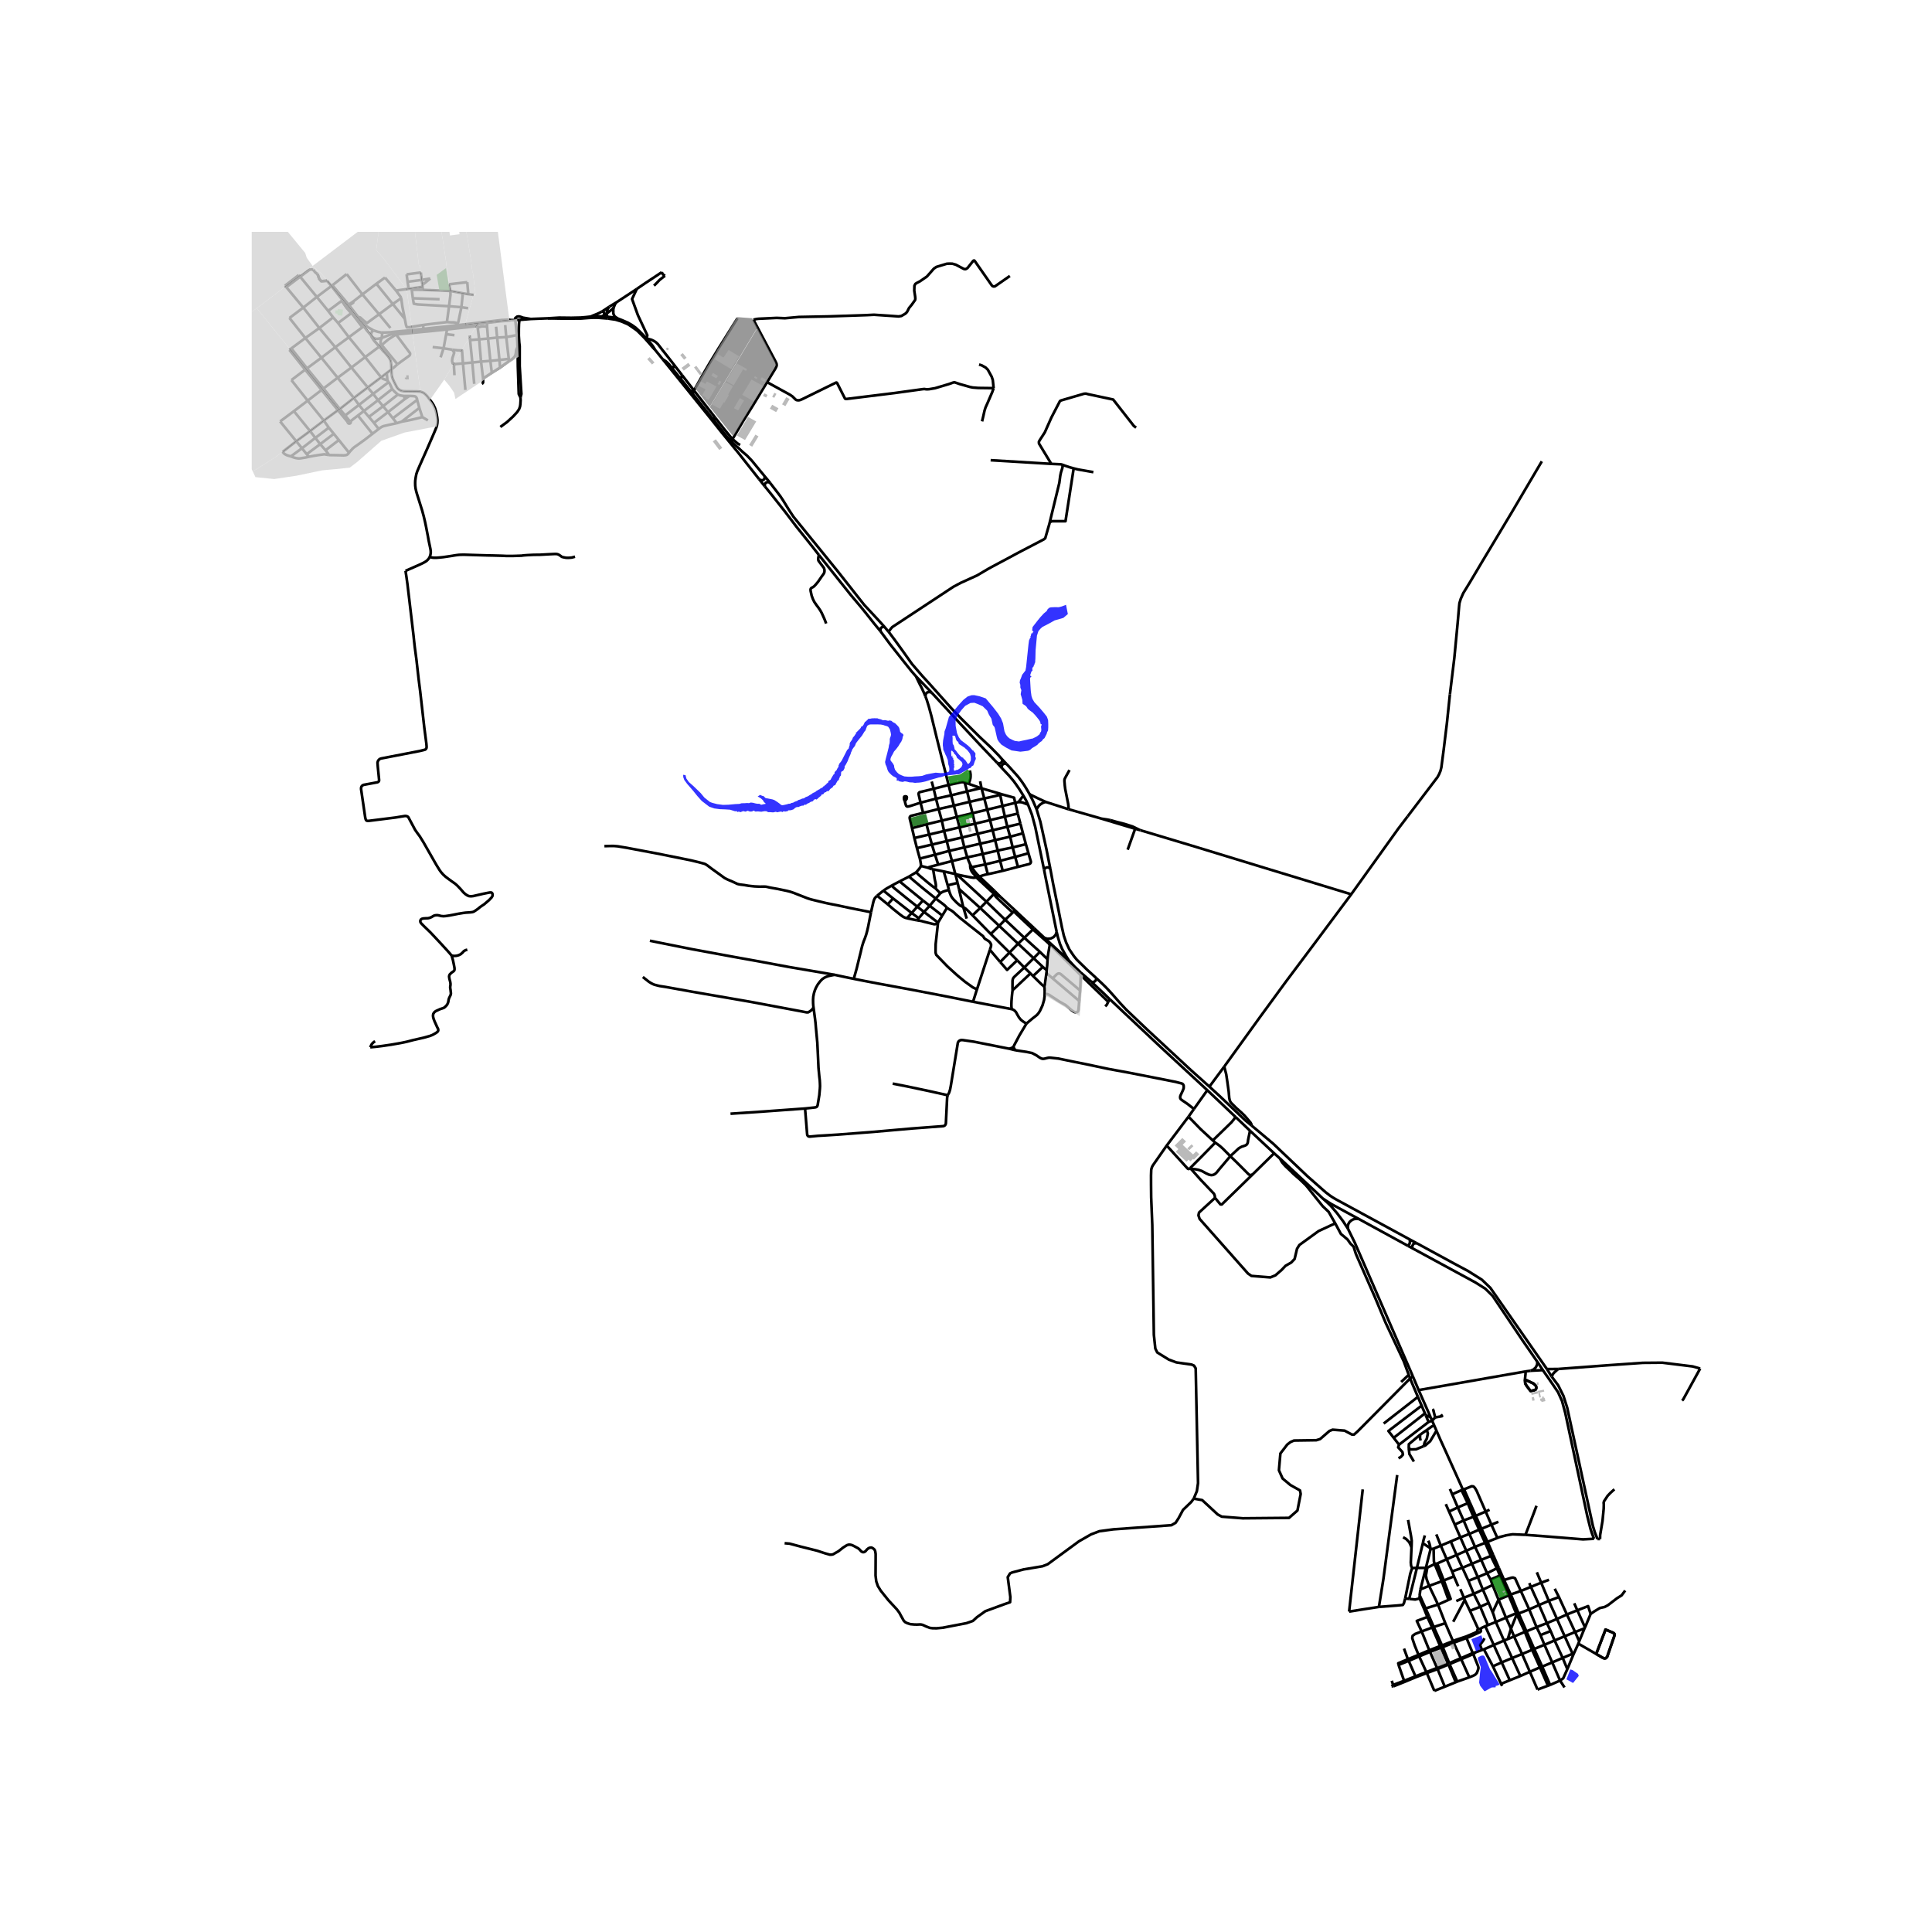 <svg xmlns="http://www.w3.org/2000/svg" width="960" height="960" viewBox="0 0 720 720"><defs><style>*{stroke-linejoin:round;stroke-linecap:butt}</style></defs><g id="figure_1"><path id="patch_1" d="M0 720h720V0H0z" style="fill:#fff"/><g id="axes_1"><path id="patch_2" d="M93.814 640.8h550.372V86.4H93.814z" style="fill:#fff"/><g id="LineCollection_1"><path d="m142.087 123.923-1.35-.285-1.494-.489M142.298 125.893l.03-.515.059-.54.049-.438-.349-.477" clip-path="url(#p828b369ae7)" style="fill:none;stroke:#000"/><path d="m157.837 122.55-6.034.647-4.29.396-2.169.246-1.837.075-1.42.009M197.796 118.875l-4.227.35M197.796 118.875l6.427-.248M197.796 118.875l-2.894-.49-.884-.326-.612-.152-.702.087-.68.544.009.721M139.243 123.149l-2.012-1.135-1.136-.885-1.207-1.2-1.294-1.667M139.243 123.149l-.495.293-.285.454-.125.419-.01.315-.07.311M492.911 446.594l1.279.868 1.946 1.234 5.74 3.125 4.55 2.478M492.911 446.594l1.61 1.436 1.301 1.231 2.377 2.751 2.316 3.087 1.83 2.825M477.011 431.757l9.315 8.68 4.014 3.714 2.571 2.443M230.32 118.74l-1.006-.28-.839-.178-1.366-.151-.835-.092M230.32 118.74l-.849-.536-.498-.427-.323-.713-.097-.511.013-.564-.019-.599.147-.784M240.951 126.134l-1.413-1.453-1.183-1.2-1.466-1.364-1.313-.937-1.56-.911-2.16-.935-1.536-.594M220.144 117.974l-1.848.208-1.957.161-3.409.079-4.56-.052-4.147.257M224.363 117.928l-1.83-.062-1.284.009-1.105.099M224.307 116.095l-.938.51-1.1.488-1.104.43-1.021.45M244.118 130.359l2.905 3.587M244.118 130.359l-.615-1.048-.459-.676-.418-.518-.885-1.069-.79-.914" clip-path="url(#p828b369ae7)" style="fill:none;stroke:#000"/><path d="m226.538 118.71 2.802.406 2.367.714 2.402 1.064 1.484.994 1.817 1.287.981.966.9.901.908.929 1.1 1.229.853.973.616.728.53.608.82.85M229.719 112.685l-2.611 1.588M237.32 107.666l-1.019.694-6.582 4.325M228.694 114.606l.523-1.248.16-.248.342-.425M554.014 574.733l2.134 4.889M554.014 574.733l-2.202-4.889M554.014 574.733l-.537.226M554.014 574.733l.334-.133M359.388 315.804l-5.642 1.291M359.388 315.804l5.91-1.405M359.388 315.804l-.91-3.695M359.388 315.804l1.09 3.714M117.109 101.084l.695.721.514.267M117.109 101.084l-.423-.568M138.258 124.941l.144.45.182.35.457.729.549.71.914 1.053.808.967M138.258 124.941l.548.623.34.29.3.191.332.122.378.099.443.007.75-.106.949-.274M135.598 121.632l1.03 1.405.38.464 1.25 1.44M142.298 125.893l.672-.22.758-.289.655-.296.546-.19.818-.296 1.01-.198.684-.102" clip-path="url(#p828b369ae7)" style="fill:none;stroke:#000"/><path d="m141.92 128.79-.089-.618v-.52l.024-.43.087-.501.356-.828M141.92 128.79l.315-.237M141.92 128.79l-.608.41M143.446 131.434l-.294-.563-.557-.729-.258-.413-.18-.328-.236-.61M145.885 137.66l-.094-1.759-.08-.871-.158-.667-.246-.515-.307-.533-.474-.638-1.08-1.243M141.312 129.2l.48.476.411.44.804.953.439.365M121.873 104.64l-2.149.151-.742-.836-.664-1.883" clip-path="url(#p828b369ae7)" style="fill:none;stroke:#000"/><path d="m118.318 102.072.664 1.883.742.836 2.15-.152M111.341 102.497l.514.623M111.341 102.497l-5.17 3.998M118.073 110.664l-5.792-7.027-.086-.104-.34-.413M111.855 103.12l3.433-2.545.47-.13.502-.014.426.085M111.855 103.12l-5.152 3.897M123.862 106.316l5.328-4.176M123.862 106.316l6.04 7.188M106.171 106.495l.532.522M123.509 106.584l4.172 5.272M123.509 106.584l-5.436 4.08M123.509 106.584l-1.636-1.945M113.032 114.643l-5.996-7.225-.333-.401M118.073 110.664l4.225 5.196M118.073 110.664l-5.041 3.98M149.52 111.11l-3.138 2.196M150.855 118.821l-.907-4.563-.427-3.149M147.575 108.285l1.677 2.29.269.534M226.135 116.834l.835-.653.565-.44.506-.42.366-.38.287-.335M113.032 114.643l-5.151 3.86M113.032 114.643l5.983 7.606M227.108 114.273l-2.387 1.582-.414.24M227.108 114.273l-.603.816-.298.843-.072.902M124.145 118.278l-1.847-2.418M124.145 118.278l1.846 2.1M124.145 118.278l-5.13 3.97M107.88 118.502l5.91 7.467M222.732 118.408l3.806.303M222.732 118.408l.576-.122.449-.172.606-.186M204.223 118.627l4.15.094 4.304.015 3.985-.033 2.73-.212 1.774-.096 1.566.013M226.538 118.71l-.264-.67M135.598 121.632l-.545.319M135.598 121.632l-4.232-5.264M119.015 122.249l5.93 7.148M113.79 125.97l.982-.7 4.243-3.021M130.008 125.673l-4.017-5.295M130.008 125.673l6.076 7.414M130.008 125.673l5.045-3.722M130.008 125.673l-5.063 3.724M113.79 125.97l5.992 7.346M113.79 125.97l-5.215 3.882M147.441 124.302l.16.338M147.441 124.302l1.673-.142 3.612-.527 1.844-.212 2.957-.317 7.498-.9 1.682-.192M141.312 129.2l-5.228 3.887M124.945 129.397l6.022 7.57M124.945 129.397l-5.163 3.919M108.575 129.852l-.718.554M114.411 137.275l-5.292-6.73-.544-.693M107.857 130.406l5.859 7.36M136.084 133.087l5.956 7.528M136.084 133.087l-5.117 3.88M119.782 133.316l6.055 7.456M119.782 133.316l-5.37 3.959M130.967 136.967l-5.13 3.805M130.967 136.967l6.082 7.414M114.411 137.275l-.695.49M114.411 137.275l6.155 7.495M145.885 137.66l-1.772 1.361M160.146 207.547l.206-.606.135-.597.046-.58-.031-.562-.103-.661-.134-.654-.526-2.49-.293-1.671-.159-.796-.46-2.403-.427-2.035-.474-2.02-.6-2.219-1.438-4.587-.553-1.762-.237-.851-.219-.982-.13-1.039-.03-.987.032-.92.173-1.222.229-1.192.324-.996.884-2.08 2.972-6.685 2.48-5.713.822-1.974.082-.28.14-.48.142-.85.047-1.019-.11-1.108-.19-1.05-.221-1.017-.38-1.26-.553-1.216-.6-.957-.758-1.004-1.075-1.427-.585-.607-.696-.562-.568-.259-.648-.197-1.09-.092-4.472-.06-.838-.046-.68-.136-.631-.304-.554-.395-.474-.593-.885-1.701-.584-1.276-.253-.67-.158-.698-.064-.669-.094-1.67M148.125 135.743l-1.102 1-1.138.917M113.716 137.765l-5.12 3.891M113.716 137.765l6.134 7.574M142.04 140.615l2.073-1.594M142.04 140.615l-4.99 3.766M144.392 141.887l-.546-.338-.553-.168-.553-.197-.395-.273-.305-.296M125.837 140.772l-5.271 3.998M125.837 140.772l6.037 7.535M108.596 141.656l6.076 7.653M137.05 144.381l-5.176 3.926M139.078 146.773l-1.214-1.394-.815-.998M120.566 144.77l-.716.569M120.566 144.77l6.056 7.67M119.85 145.339l-5.178 3.97M119.85 145.339l6.091 7.528M131.874 148.307l1.9 2.594M131.874 148.307l-5.252 4.133M114.672 149.309l-5.144 3.915M114.672 149.309l6.004 7.433M125.941 152.867l.344-.216.337-.21M126.622 152.44l2.01 2.396M125.941 152.867l-5.265 3.875M125.941 152.867l3.655 4.432M109.528 153.224l6.026 7.415M109.528 153.224l-5.13 3.835M120.676 156.742l-5.122 3.897M120.676 156.742l1.863 2.63M104.398 157.06l6.005 7.375M115.554 160.639l1.968 2.551M115.554 160.639l-5.15 3.796M110.403 164.435l-5.066 3.96M110.403 164.435l2.132 2.621M108.391 170.081l-.684-.184-.917-.304-.606-.33-.39-.308-.457-.56M151.131 212.736l5.104-2.248.798-.372.632-.303.585-.32.497-.304.459-.372.324-.349.347-.425.269-.496M214.292 207.465l-1.216.32-.838.075-.521.03-.806-.03-.806-.152-.727-.182-.474-.365-.506-.349-.474-.228-.395-.106-.68-.03-2.26.106-3.286.182-2.481.03-2.244.107-1.28.091-.521.06-.411.061-.538.016-2.243.076-2.766.015-1.659-.076-1.011-.03-1.202-.03-1.153-.031-1.706-.03-3.761-.107-4.962-.152h-1.186l-1.058.03-.822.091-.853.122-.885.152-1.897.288-1.469.213-1.327.137-1.17.091h-.916l-.474-.03-.474-.076-.688-.207M129.19 102.14l5.87 7.573M143.467 103.44l-3.208 2.316M143.467 103.44l4.108 4.845M140.26 105.756l-5.2 3.957M140.26 105.756l6.122 7.55M135.06 109.713l-3.669 2.835M135.06 109.713l6.211 7.395M146.382 113.306l4.473 5.515M146.382 113.306l-5.111 3.802M129.901 113.504l1.49-.956M129.901 113.504l3.693 4.758M141.271 117.108l4.229 5.137M133.594 118.262l.344-.056.364.16 1.383 1.253 1.084.773 4.502-3.284M157.658 121.115l-1.707.281-3.366.555-.972.03-.3-.82-.458-2.34M174.514 109.635l-.382-4.47M174.514 109.635l-2.028-.329M174.514 109.635l1.954.242M167.85 108.43l-10.272-.41M167.85 108.43l4.636.876M167.454 105.938l.325 2.142.07.35M167.348 114.121l.532-4.294-.03-1.397M170.67 121.174l-.087-.613M170.67 121.174l-3.218.345-1.45.163-5.31.562-2.855.306M189.632 119.124l-2.67.138-2.354.273-13.939 1.639M153.09 107.533l4.42-.66M153.09 107.533l-.805.107M153.09 107.533l.372.456M167.454 105.938l2.734-.327M157.51 106.874l-.069-.741M157.51 106.874l.068 1.147M152.285 107.64l-.726.1-3.984.545M160.36 103.796l-3.185.52M157.441 106.133l.55-.437.35-.233.567-.482 1.451-1.185M174.132 105.165l-3.944.446M157.658 121.115l.18 1.435M166.546 120.037l-6.366.757-2.522.321M152.285 107.64l-.388-2.636M166.546 120.037l.802-5.916M170.583 120.56l-.797-.31-.656-.115-.696.008-.734-.03-1.154-.076M151.897 105.004l-.37-2.754M151.897 105.004l5.278-.688M157.578 108.02l-4.116-.031M172.486 109.306l-.536 5.185M171.95 114.491l-1.153 5.53-.214.54M151.527 102.25l5.301-.7M174.464 114.864l-2.514-.373M359.53 291.652l1.466.466M354.217 292.39l3.606-.806.49-.091.593-.008.624.167" clip-path="url(#p828b369ae7)" style="fill:none;stroke:#000"/><path d="m360.407 294.94-.656-2.392-.221-.896M347.215 291.252l.735 2.703M353.51 292.53l-5.56 1.425M353.51 292.53l.967 3.866M353.51 292.53l.707-.14M344.866 259.479l.521 1.382.743 2.385.964 3.555 1.975 8.096 2.007 8.036.995 3.896.859 3.38.58 2.322M365.787 293.787l-.29-.078M365.787 293.787l1.028 3.781M365.787 293.787l-.521-2.629M373.426 296.034l-1.45-.453-6.19-1.794M360.407 294.94l5.09-1.231M360.407 294.94l-5.93 1.456M360.407 294.94l.948 3.881M373.426 296.034l-.675.193M378.352 299.202l-.274-1.213-.164-.725-4.488-1.23M372.751 296.227l.831 4.128M366.815 297.568l3.224-.714 2.712-.627M354.477 296.396l-5.652 1.251M354.477 296.396l1 3.835M366.815 297.568l-5.46 1.253M366.815 297.568l1.092 4.16M348.825 297.647l-5.766 1.493M348.825 297.647l.98 3.855M348.825 297.647l-.875-3.692M337.195 298.516l-.176-.517-.125-.497.056-.443.211-.24.343-.02.305.097.141.262-.054.4-.283.459-.418.5" clip-path="url(#p828b369ae7)" style="fill:none;stroke:#000"/><path d="m337.195 298.516.418-.5.283-.459.054-.399-.141-.262-.305-.098-.343.022-.21.24-.057.442.125.497.176.517" clip-path="url(#p828b369ae7)" style="fill:none;stroke:#000"/><path d="m343.06 299.14-3.836 1.231-.585.152-.426.06-.3-.075-.253-.283-.3-.963-.165-.746M378.352 299.202l-4.77 1.153M378.352 299.202l1.226-.296M379.283 303.197l-.82-3.564-.111-.43M361.355 298.821l-5.879 1.41M361.355 298.821l1.06 4.234M343.06 299.14l.962 3.796" clip-path="url(#p828b369ae7)" style="fill:none;stroke:#000"/><path d="m347.95 293.955-5.188 1.254-.271.179-.146.233-.008.376.722 3.143M373.582 300.355l-5.675 1.372M373.582 300.355l.903 3.976M367.907 301.727l-5.492 1.328M367.907 301.727l1.046 3.913M349.806 301.502l-5.784 1.434M349.806 301.502l5.67-1.27M349.806 301.502l1.176 4.317M362.415 303.055l-5.835 1.411M362.415 303.055l.92 3.914M339.884 308.619l-.305-1.378-.188-.749-.34-1.351-.048-.456.098-.317.212-.21.204-.112 4.505-1.11M379.283 303.197l.989 3.76M379.283 303.197l-4.798 1.134M374.485 304.331l.915 3.778M374.485 304.331l-5.532 1.309M356.58 304.466l-1.104-4.235M356.58 304.466l1.005 3.863M356.58 304.466l-5.598 1.353M368.953 305.64l.97 3.764M368.953 305.64l-5.619 1.329M350.982 305.82l.837 3.872M350.982 305.82l-5.698 1.377M363.334 306.969l1.013 3.753M363.334 306.969l-5.75 1.36M345.284 307.197l.983 3.808M345.284 307.197l-5.4 1.422M357.585 308.329l-5.766 1.363M357.585 308.329l.893 3.78M339.884 308.619l.871 3.69M369.923 309.404l.922 3.681M369.923 309.404l-5.576 1.318M375.4 308.109l-1.238.293-4.24 1.002M351.82 309.692l1.012 3.75M351.82 309.692l-5.553 1.313M364.347 310.722l.95 3.677M364.347 310.722l-5.869 1.387M358.478 312.109l-5.646 1.334M340.755 312.309l.958 3.762M340.755 312.309l5.512-1.304M370.845 313.085l.98 3.889M365.298 314.4l3.334-.715 2.213-.6M376.458 311.806l-3.058.697-2.555.582M352.832 313.443l.914 3.652M352.832 313.443l-5.53 1.307M365.298 314.4l.917 3.865M382.316 314.612l.957 3.372M382.316 314.612l-1.094-4.064M382.316 314.612l-4.93 1.192M347.303 314.75l1.15 3.773M347.303 314.75l-1.036-3.745M347.303 314.75l-5.59 1.321M377.387 315.804l-5.563 1.17M377.387 315.804l.944 3.547M377.387 315.804l-.929-3.998M341.713 316.071l1.094 3.904M371.824 316.974l.893 3.835M371.824 316.974l-5.61 1.29M353.746 317.095l1.027 3.805M353.746 317.095l-5.293 1.428M383.273 317.984l-4.942 1.367M379.362 323.057l4.013-1.01.332-.11.293-.205.158-.296.015-.384-.9-3.068M366.215 318.265l-5.737 1.253M367.17 322.146l-.579-2.354-.376-1.527M348.453 318.523l-5.646 1.452M348.453 318.523l1.203 3.698M378.33 319.35l-5.613 1.46M378.33 319.35l1.032 3.707M360.478 319.518l-5.705 1.382M361.56 322.184l-.217-.529-.328-.732-.537-1.405M343.187 322.697l.001-.722-.149-.847-.232-1.153M372.717 320.81l-5.547 1.336M372.717 320.81l.964 3.72M354.773 320.9l1.241 4.815M354.773 320.9l-5.117 1.321M367.17 322.146l-5.032 1.01M367.17 322.146l.949 3.622M349.656 322.221l-2.526.668M343.187 322.697l2.491.645M341.425 325.084l.687-.755.525-.672.41-.567.14-.393M347.13 322.889l-1.452.453M347.204 323.912l-.164-.246-.05-.159-.016-.207.156-.411M379.362 323.057l-5.681 1.474M362.138 323.156l-.577-.972M364.72 326.416l-.67-.655-.886-1.078-1.026-1.527M345.678 323.342l1.526.57M347.204 323.912l.548.065M347.752 323.977l3.948.781M348.712 331.132l.073-.898-.042-.657-.1-.634-.18-.762-.15-.722-.114-.697-.447-2.785M368.119 325.768l1.153-.228 1.114-.25 3.295-.76M351.7 324.758l4.314.957M353.177 329.938l-.782-2.817-.695-2.363M341.425 325.084l-2.66 1.598M348.712 331.132l-1.381-.99-1.628-1.305-3.196-2.68-1.082-1.073M364.974 326.665l1.216-.41 1.028-.297.9-.19M356.014 325.715l.68.205M356.852 329.034l-.45-1.891-.388-1.428M367.63 336.055l-9.61-8.851-1.327-1.284M363.915 327.045l-1.13.068-1.02-.16-2.71-.523-2.362-.51M338.765 326.682l-3.464 1.765M348.714 334.863l-4.97-3.99-4.979-4.19M364.974 326.665l-.254-.249M364.974 326.665l5.663 5.356M350.42 332.908l-1.706 1.955M348.712 331.132l.973 1.016.735.76M353.636 331.655l-1.114.288-.964.311-.554.274-.584.38M363.915 327.045l6.526 6.052M363.915 327.045l.805-.629" clip-path="url(#p828b369ae7)" style="fill:none;stroke:#000"/><path d="M361.56 322.184v.782l.08.524.229.775.434.782 1.001 1.165.611.833M335.3 328.447l-2.986 1.59M343.937 335.577l-6.372-5.202-1.73-1.436-.534-.492M356.852 329.034l-3.675.904M357.365 331.252l-.284-1.336-.23-.882M353.636 331.655l-.19-.745-.269-.972M329.235 331.898l1.14-.755 1.94-1.107" clip-path="url(#p828b369ae7)" style="fill:none;stroke:#000"/><path d="m341.87 337.896-4.163-3.302-4.235-3.438-.74-.667-.418-.453M357.365 331.252l1.596 6.774M357.365 331.252l7.94 7.135M329.235 331.898l-2.348 1.915M329.235 331.898l3.597 2.933M524.584 304.245l-3.493 4.587-17.524 24.44M456.24 397.492l13.32-18.455 9.719-13.282 9.813-13.086 14.475-19.397M424.967 309.401l19.026 5.705 25.773 7.868 33.8 10.298M348.714 334.863l-2.243 2.69M352.917 338.3l-.526-.55-.32-.331-.474-.395-2.883-2.16M343.937 335.577l-2.068 2.32M343.937 335.577l2.534 1.976M367.63 336.055l6.96 6.703M367.63 336.055l-2.325 2.332M367.63 336.055l2.811-2.958M346.471 337.553l-2.097 2.31M351.15 341.235l-.489-.42-.691-.533-3.499-2.729M341.87 337.896l2.504 1.967M339.744 340.243l.428-.463.64-.732 1.057-1.152M365.305 338.387l7.064 6.642M365.305 338.387l-2.868 2.723M358.96 338.026l1.313 4.315M362.437 341.11l-1.816-1.808-.736-.668-.924-.608M353.636 331.655l.229.865.253.638.245.608.41.706.632.76 1.178 1.2 1.2 1.025 1.178.57M378.271 339.242l-5.543-5.114M378.271 339.242l-.434.433M385.43 345.948l-5.112-4.762-2.047-1.944M344.374 339.863l5.2 3.966M342.385 342.16l.326-.354 1.663-1.943M339.744 340.243l-1.768 1.96M339.744 340.243l-6.912-5.412M342.385 342.16l-.4-.267-.46-.34-.45-.33-1.33-.98M377.418 340.092l-2.829 2.666M377.418 340.092l.42-.417M370.441 333.097l.324.616.34.478 1.225 1.178 2.291 2.149 2.797 2.574M362.437 341.11l6.787 6.95M341.694 342.963l.407-.467.284-.336M374.59 342.758l7.158 6.721M374.59 342.758l-2.22 2.27M363.548 368.455l-1.01-.496-2.887-2.077-2.325-1.917-.775-.655-3.521-3.205-4.127-4.269-.237-.82-.008-.965.04-2.24.877-7.982M341.694 342.963l1.662.263 1.124.315 3.566.876.426.008.443-.129.399-.22.26-.247M351.15 341.235l-1.141 1.872-.434.722M384.948 346.381l-3.2 3.098M384.948 346.381l.482-.433M384.948 346.381l5.906 5.236M377.837 339.675l2.203 2.102 4.566 4.29.342.314M369.224 348.06l6.993 6.925M369.224 348.06l3.145-3.031M381.748 349.48l5.798 5.25M381.748 349.48l-2.339 2.194M311.01 363.277l-3.611-.628-4.646-.79-8.802-1.504-10.84-2.02-9.797-1.762-15.487-2.856-12.689-2.536-2.94-.6M379.41 351.674l5.799 5.423M379.41 351.674l-7.04-6.645M379.41 351.674l-3.193 3.311M387.546 354.73l2.858 2.77M387.546 354.73l-2.337 2.367M376.217 354.985l2.85 2.886M376.217 354.985l-3.471 3.533M385.209 357.097l3.405 3.247M385.209 357.097l-3.485 3.463M388.614 360.344l-3.619 3.398M390.115 361.55l-.81-.633-.691-.573M384.016 362.77l-2.292-2.21M384.016 362.77l.98.972M377.355 369.005l.814-.714 5.847-5.521M389.222 367.714l-.963-.782-.752-.721-2.512-2.469M311.01 363.277l3.942.845 3.224.659M324.597 339.96l-1.08 5.464-.348 1.519-.379 1.382-.522 1.488-.426 1.048-.3.912-.253.835-.27 1.079-.236 1.048-.567 2.27-.95 3.897-1.09 3.879M362.627 373.327l-10.319-2.066-13.052-2.507-12.263-2.262-4.914-.943-3.903-.768M363.966 369.058l-.09-.377-.328-.226" clip-path="url(#p828b369ae7)" style="fill:none;stroke:#000"/><path d="m364.2 368.363-.076.07-.158.056-.205.006-.213-.04M377.023 376.068l-.095-1.033-.016-.706.04-1.2.1-1.322.121-1.267.182-1.535M381.724 360.56l-3.547 3.304-.506.531-.23.516-.102.593-.016 2.233.032 1.268M192.033 119.26l.58 5.621M192.033 119.26l1.536-.035M192.033 119.26l-1.637.038M192.613 124.881l-3.947.747M192.857 129.35l-.082-2.079-.162-2.39M186.465 159.11l2.528-1.853 2.244-2.066 1.485-1.61.727-1.094.348-.972.126-.851.095-1.489-.049-1.015M192.857 129.35l.047.35.084 6.905.335 10.23.646 1.325" clip-path="url(#p828b369ae7)" style="fill:none;stroke:#000"/><path d="m193.569 119.225-.16 1.485-.054 1.818-.006 2.593.162 2.523.16 1.341-.002 7.5.634 10.335-.334 1.34M156.828 101.55l.347 2.766M157.175 104.316l.266 1.817M167.348 114.121l4.602.37M153.841 111.157l.372 2.035 1.437.266 11.698.663M142.235 128.553l2.59-2.135 2.776-1.778" clip-path="url(#p828b369ae7)" style="fill:none;stroke:#000"/><path d="m148.125 135.743 4.425-3.205.256-.378.032-.365-.095-.273-.288-.37-4.854-6.512" clip-path="url(#p828b369ae7)" style="fill:none;stroke:#000"/><path d="m166.607 122.778-4.812.488-14.194 1.374M164.198 133.17l1.112-3.376M165.31 129.794l-4.073-.447M165.31 129.794l.968-5.237M165.31 129.794l3.298.543M166.607 122.778l-.329 1.779M166.607 122.778l.1-.766M178.02 122.044l-.067-.531-11.346 1.265M153.462 107.989l.38 3.168M127.68 111.856l1.004 1.086M127.68 111.856l-.365.272M122.298 115.86l5.017-3.732M125.99 120.378l5.001-3.73M131.366 116.368l-.375.28M131.366 116.368l-2.682-3.426M596.291 573.545l-.958.002M601.635 555.012l-1.517 1.382-1.015 1.07-1.348 2.05-.126.532.056.63-.04 1.55-.435 4.578-.885 5.24-.034 1.501M540.346 554.888l.846 1.982M554.77 597.348l-2.153-4.94M554.77 597.348l1.495 3.485M554.77 597.348l-3.123 1.456M538.803 560.543l1.215 2.768M541.192 556.87l2.08 4.901M541.192 556.87l3.47-1.527M545.165 555.14l2.223 4.882M545.165 555.14l.419-.17M545.165 555.14l-.503.203M535.33 533.179l1.462 3.365 1.753 3.846 1.801 4 .606 1.345 3.351 7.439.862 1.966M540.018 563.31l2.13 4.853M540.018 563.31l3.255-1.539M543.273 561.771l2.175 4.87M543.273 561.771l3.708-1.575M547.388 560.022l2.263 5.025M547.388 560.022l.346-.17M547.388 560.022l-.407.174M558.026 573.14l-2.227-4.94M558.026 573.14l-3.678 1.46M568.488 571.986l-4.803-.199-2.331.372-2.6.69-.728.29M555.118 562.634l-1.455.671M553.663 563.305l2.136 4.896M553.663 563.305l-3.682 1.608M545.584 554.97l.83-.25 2.038-.847.664.076.526.52.632 1.063 3.389 7.773M549.65 565.047l2.162 4.797M549.65 565.047l-.536.22M549.65 565.047l.33-.134M545.448 566.64l2.135 5.011M545.448 566.64l-3.3 1.523M545.448 566.64l3.666-1.373M542.147 568.163l2.095 4.772M558.407 567.137l-2.608 1.064M555.8 568.2l-3.702 1.526M551.812 569.844l-.575.23M551.812 569.844l.286-.118M547.583 571.651l2.121 4.82M547.583 571.651l-3.341 1.284M547.583 571.651l3.654-1.576M544.242 572.935l2.19 4.99M544.242 572.935l-3.59 1.513M534.258 577.143l-1.133.184M536.942 576.012l-2.205.929-.479.202M534.648 582.87l-.277-.987-.113-4.74M534.648 582.87l2.663 6.423M534.648 582.87l.96-.207M534.648 582.87l-2.74 1.347M539.82 596.23l-2.509-6.937M539.82 596.23l-3.908 1.746M538.062 588.991l2.567 6.873-.81.367M530.734 599.602l.548-.196M530.734 599.602l1.2 3M530.734 599.602l-1.69-3.921M535.608 582.663l2.454 6.328M535.608 582.663l3.532-1.586M526.233 584.389l1.808-.09M523.664 595.711l1.888-9.21.681-2.112M526.027 576.564l-.266 5.738.102 1.139.37.948M531.909 584.217l-.522.084M532.587 591.007l-.944-2.547-.241-1.37.507-2.873M546.432 577.925l2.13 4.85M546.432 577.925l3.272-1.455M546.432 577.925l-3.614 1.582M549.704 576.47l2.294 4.855M549.704 576.47l3.773-1.511M540.652 574.448l-3.71 1.564M540.652 574.448l2.166 5.059M542.818 579.507l-3.678 1.57M542.818 579.507l2.177 4.756M554.509 605.63l-2.862-6.826M554.509 605.63l-.991.41M554.509 605.63l2.944-1.151M565.416 601.045l.181.417M565.416 601.045l-.334.149M565.416 601.045l.37-.135M562.614 594.403l2.129 4.912.673 1.73M561.23 602.847l1.869 4.13M561.23 602.847l-2.776-6.719M561.23 602.847l-3.777 1.632M561.23 602.847l3.852-1.653M557.453 604.479l3.042 6.912M556.265 600.833l.363.95.825 2.696M553.518 606.04l-1.382.645-.551.432M551.585 607.117l-.338-.097-.344.075M551.268 608.358l.332-.105.237-.246.083-.326-.092-.323-.243-.241M546.3 609.904l.22.526M546.3 609.904l-3.722 1.228-1.092.456M550.608 608.004l-1.168.581-3.14 1.319M521.203 620.468l3.771-1.51M521.203 620.468l2.062 5.91M524.682 618.35l-3.602 1.493.123.625M546.52 610.43l1.124-.403 3.624-1.67" clip-path="url(#p828b369ae7)" style="fill:none;stroke:#000"/><path d="m550.608 608.004.166.198.232.124.262.032M546.52 610.43l2.315 5.604M546.52 610.43l-4.784 1.788M518.61 628.432l.77-.02M518.61 628.432l.569-.51M518.654 626.378l.525 1.543M519.38 628.413l-.201-.491M519.38 628.413l4.054-1.623M523.434 626.79l-.169-.413M523.434 626.79l4.212-1.751M549.033 616.426l.996-.71M549.033 616.426l-.198-.392M547.576 625.087l1.464-.593.726-.384.618-.662.435-1.152.182-.733-.182-.697-1.786-4.44M549.033 616.426l-4.48 1.924M550.029 615.717l-1.194.317M550.029 615.717l2.28-.81M560.495 611.39l3.033 6.517M560.495 611.39l1.406-.548M560.495 611.39l-3.807 1.658M564.248 609.866l2.99 6.532M564.248 609.866l-1.15-2.89M564.248 609.866l4.007-1.694M564.248 609.866l-2.347.976M568.485 608.108l2.895 6.57M568.485 608.108l-2.888-6.646M568.485 608.108l.38-.153M568.485 608.108l-.23.064M592.788 601.462l-2.092 5.04M587.826 600.114l4.02-1.56.942 2.908M605.665 592.742l-1.332 1.796-1.718 1.082-3.35 2.57-1.253.68-1.785.395-1.995 1.203-1.444.994M581.393 626.293l-3.71 1.635M581.393 626.293l1.664 2.562M581.393 626.293l-2.918-6.754M584.1 622.038l-1.53 3.419-1.177.836M577.257 628.067l-.363.138M577.257 628.067l.427-.139M574.326 621.259l2.606 6.089.325.719M572.999 629.656l-2.863-6.63M572.999 629.656l3.895-1.45M527.646 625.039l-.137-.318M527.646 625.039l4.093-1.545M524.974 618.958l3.915-1.66M524.974 618.958l-.292-.608M524.974 618.958l2.535 5.763M524.682 618.35l-1.454-3.974M524.682 618.35l3.963-1.629M528.645 616.721l.244.577M529.812 607.991l-2.437.937-.921.67-.162.879.944 2.787 1.409 3.457M528.645 616.721l4.004-1.723M528.889 617.298l4.035-1.686M528.889 617.298l2.667 5.835M531.739 623.494l2.803 6.644M531.739 623.494l-.183-.361M531.739 623.494l4.006-1.48M534.542 630.138l3.89-1.557M543.087 626.669l-2.853-6.407M543.087 626.669l-.561.246M543.087 626.669l4.49-1.582M540.33 620.112l4.223-1.762M540.33 620.112l.001-.133-.045-.125-.087-.103M540.234 620.262l.072-.087.024-.063M537.68 613.818l4.056-1.6M537.68 613.818l-.28-.615M537.68 613.818l-.736.254M537.68 613.818l2.353 5.85M537.4 613.203l-.7.228M537.4 613.203l-3.085-6.868M537.4 613.203l4.086-1.615M531.282 599.406l4.63-1.43M531.282 599.406l-1.769-3.905M531.282 599.406l1.296 2.918M529.054 594.488l.292-2.164M529.054 594.488l-.01 1.193M529.054 594.488l.46 1.013M529.044 595.681l.47-.18M525.166 595.864l2.266.23 1.612-.413M536.7 613.43l-4.051 1.568M536.7 613.43l.244.642M536.7 613.43l-2.97-6.89M536.944 614.072l2.634 5.793M536.944 614.072l-4.02 1.54M539.72 620.36l.13.055M539.72 620.36l-3.975 1.654M539.54 619.974l-.001.13.044.124.056.078.082.054M542.526 626.915l-4.093 1.666M542.526 626.915l-2.676-6.5M552.31 614.908l-.62-1.539-.087-.237.022-.226 1.165-1.572.42-.79M553.004 614.662l3.684-1.614M553.004 614.662l3.36 6.32M553.004 614.662l-.694.246M559.786 628.297l-.363-.778M559.423 627.52l-3.06-6.538M559.423 627.52l3.231-1.338M566.583 624.607l-3.055-6.7M566.583 624.607l3.553-1.58M566.583 624.607l-3.929 1.575M570.136 623.027l-2.898-6.629M570.136 623.027l3.754-1.644M574.326 621.259l.403-.166M574.326 621.259l-.436.124M571.38 614.677l2.056 4.558.89 2.024M586.432 616.429l-.37-.116M586.432 616.429l-2.332 5.609M586.432 616.429l1.768-3.892M584.1 622.038l-1.732-4.184M582.368 617.854l3.694-1.541M582.368 617.854l-3.893 1.685M582.368 617.854l-3.016-6.502M576.49 604.89l3.755-1.552M576.49 604.89l-3.852 1.496M576.49 604.89l-2.917-6.742M576.49 604.89l1.39 2.955M569.932 589.966l.583 1.42M572.732 585.937l1.614 3.887M580.245 603.338l3.695-1.673M580.245 603.338l2.87 6.455M580.245 603.338l-3.047-6.746M586.062 616.313l-2.946-6.52M590.696 606.502l-2.87-6.388M590.696 606.502l-.187.333M583.116 609.793l-3.764 1.559M583.116 609.793l3.876-1.58M579.352 611.352l-1.472-3.507M579.352 611.352l-3.776 1.618M571.38 614.677l-.41.174M571.38 614.677l.376-.16M567.238 616.398l-3.71 1.51M567.238 616.398l3.732-1.547M563.528 617.907l-3.887 1.626M556.364 620.982l3.277-1.449M562.654 626.182l-3.013-6.649M559.641 619.533l-2.953-6.485M556.688 613.048l-3.17-7.007M561.9 610.842l1.199-3.865M563.099 606.977l2.167-5.406M544.22 592.246l1.34 3.182M545.873 596.274l-.314-.846M545.873 596.274l1.927 4.029M545.873 596.274l-4.299 8.116M547.8 600.303l3.103 6.792M547.8 600.303l3.847-1.499M551.647 598.804l-2.41-4.824M542.71 596.67l2.85-1.242M545.56 595.428l3.677-1.448M549.237 593.98l-2.008-4.833M549.237 593.98l3.38-1.572M552.617 592.408l-1.876-4.668M552.617 592.408l3.624-1.714M556.241 590.694l2.213 5.434M556.241 590.694l-.741-2.06M556.265 600.833l2.189-4.705M558.454 596.128l3.815-1.559M562.614 594.403l-2.42-5.51M562.614 594.403l.394-.185M562.614 594.403l-.345.166M570.515 591.386l3.058 6.762M570.515 591.386l3.83-1.562M570.515 591.386l-3.75 1.53M574.346 589.824l2.852 6.768M574.346 589.824l2.93-1.071M560.194 588.893l-1.988-4.558M560.194 588.893l.34-.068M560.194 588.893l-.302.184M566.766 592.916l-3.758 1.302M566.766 592.916l3.11 6.854M560.534 588.825l2.719-.848.643-.076.73.281 2.14 4.734M572.638 606.386l-3.774 1.569M572.638 606.386l1.442 2.976M572.638 606.386l-2.762-6.616M575.576 612.97l-3.82 1.547M575.576 612.97l2.899 6.569M575.576 612.97l-1.496-3.608M578.475 619.539l-3.746 1.554M574.08 609.362l3.8-1.517M588.2 612.537l6.657 3.853M588.2 612.537l.327-.891M588.527 611.646l-1.535-3.434M588.527 611.646l1.982-4.811M586.992 608.212l3.517-1.377M586.992 608.212l-3.052-6.547M583.94 601.665l3.886-1.551M583.94 601.665l-2.97-6.489M579.401 592.089l1.57 3.087M586.668 597.5l1.158 2.614M580.97 595.176l-3.772 1.416M577.198 596.592l-3.625 1.556M573.573 598.148l-3.697 1.622M569.876 599.77l-3.915 1.543M594.857 616.39l2.543 1.482.616.19.466-.122.476-.528 2.775-8.085-.09-.448-.383-.359-2.917-1.23-3.486 9.1" clip-path="url(#p828b369ae7)" style="fill:none;stroke:#000"/><path d="m594.857 616.39 3.486-9.1 2.917 1.23.384.36.089.447-2.775 8.085-.476.528-.466.122-.616-.19-2.543-1.482M538.433 628.581l-2.688-6.567M535.745 622.014l-.204-.431M532.924 615.612l-.275-.614M532.924 615.612l2.617 5.97M532.649 614.998l-2.837-7.007M529.812 607.991l3.917-1.451M531.933 602.603l-3.935 1.467 1.814 3.921M533.73 606.54l.585-.205M533.73 606.54l-1.797-3.937M534.315 606.335l-1.737-4.01M534.315 606.335l4.306-1.413M538.621 604.922l2.865 6.666M538.621 604.922l-2.71-6.946M531.933 602.603l.645-.279M529.346 592.324l3.241-1.317M529.346 592.324l2.041-8.023M537.311 589.293l.751-.302M537.311 589.293l-4.724 1.714M538.062 588.991l3.785-1.526M541.847 587.465l-.69-1.852M541.847 587.465l1.58 3.69M532.587 591.007l3.325 6.97M541.486 611.588l.25.63M541.736 612.218l2.664 5.76M544.553 618.35l3.023 6.737M544.553 618.35l-.153-.372M558.206 584.335l-.363.116M558.206 584.335l.38.011M556.148 579.622l.709 1.624 1.35 3.089M554.197 586.296l1.303 2.339M554.197 586.296l-2.199-4.97M554.197 586.296l-3.456 1.444M554.197 586.296l3.646-1.845M550.74 587.74l-2.179-4.964M550.74 587.74l-3.511 1.407M547.229 589.147l-2.234-4.884M539.14 581.077l-2.198-5.065M539.14 581.077l2.017 4.536M536.942 576.012l-1.669-4.196M541.157 585.613l3.838-1.35M544.995 584.263l3.566-1.487M548.561 582.776l3.437-1.45M551.998 581.325l3.597-1.475M556.148 579.622l.321-.145M556.148 579.622l-.553.228M528.04 584.298l-2.874 11.566M528.04 584.298l2.213-9.17M531.387 584.301l-1.173.012-2.173-.015M525.166 595.864l-1.502-.153M513.887 598.845l6.675-.512 2.23-.214.4-.628.472-1.78M531.387 584.301l1.738-6.974M122.675 169.59l-1.347-1.789M130.067 168.712l-.407.507-.426.305-.526.13-.673.05-2.535-.065-2.825-.05M115.105 170.218l1.947-.36 1.71-.282 2.126-.28 1.787.294M130.067 168.712l-3.779-4.725M138.815 161.647l-2.933 2.264-3.001 2.156-.744.503-.6.486-.522.562-.427.456-.52.638M157.388 155.453l-1.102-3.435M159.463 156.667l-1.35-.8-.725-.414M149.673 157.147l2.138-.391 1.865-.395 3.712-.908M141.117 159.868l-1.755-2.285M141.117 159.868l-2.302 1.78M147.858 157.71l-2.826.595-2.185.513-.597.262-.482.314-.65.474M144.392 141.887l.473.509M144.392 141.887l-.279-2.866M146.169 144.963l-5.292 4.17M144.865 142.396l.42.688.884 1.88M148.267 147.048l-.707-.622-.83-.792-.561-.67M148.267 147.048l-5.505 4.325M150.53 147.565l-.751-.1-.75-.128-.762-.289M147.858 157.71l-1.435-1.829M147.858 157.71l1.815-.563M149.673 157.147l6.613-5.13M156.286 152.018l-.827-2.998M155.46 149.02l-9.037 6.861M152.57 147.563l1.042.032.743.058.458.11.304.283.264.493.078.481M146.423 155.881l-1.822-2.291M152.57 147.563l-2.04.002M152.57 147.563l-1.721 1.163M144.6 153.59l-1.838-2.217M144.6 153.59l-5.238 3.993M144.6 153.59l6.249-4.864M139.362 157.583l-1.89-2.225M142.762 151.373l-1.885-2.24M142.762 151.373l-5.29 3.985M137.472 155.358l-1.864-2.19M135.608 153.168l-1.834-2.267M135.608 153.168l5.269-4.034M135.608 153.168l-2.231 1.685M140.877 149.134l-1.8-2.36M133.377 154.853l-2.779 2.153M133.377 154.853l5.438 6.794M144.865 142.396l-5.787 4.377M139.078 146.773l-5.304 4.128M133.774 150.9l-5.143 3.936M128.631 154.836l1.578 1.964M122.54 159.373l1.863 2.289M122.54 159.373l-5.018 3.817M117.522 163.19l1.802 2.34M117.522 163.19l-4.987 3.866M108.391 170.081l4.144-3.025M115.105 170.218l-1.034.249-1.181.19-.98.166-.73.027-.766-.116-.764-.184-1.259-.469M112.535 167.056l1.763 2.201M115.105 170.218l-.807-.96M114.298 169.257l5.026-3.728M119.324 165.53l2.004 2.271M119.324 165.53l5.079-3.868M124.403 161.662l1.885 2.325M121.328 167.801l4.96-3.814M526.54 512.942l-21.624-49.78-2.57-5.238M502.345 457.924l-.072-.86.191-.852.48-.83.646-.552.79-.437.767-.162.682-.021.597.089M381.724 360.56l-2.656-2.689M180.034 141.053l-.764-6.291M180.034 141.053l3.251-2.146M179.547 143.022l.328-.197.158-.274v-.38l.001-1.118M175.051 125.02l.133 1.71M176.728 143.046l-.713-7.942M169.636 135.674l2.894-.242M169.367 139.832l-.19-3.296.063-.365.111-.289.285-.208M168.608 130.337l.664 1.124-.664 1.96-.142 1.11.237.895.933.248M176.015 135.104l-.83-8.374M176.015 135.104l3.255-.342M176.015 135.104l-3.485.328M179.27 134.762l-.695-8.291M179.27 134.762l3.478-.27M182.748 134.491l3.381-.349M182.748 134.491l-.866-8.326M182.748 134.491l.537 4.416M189.598 133.744l-3.469.398M189.598 133.744l.116.814M189.598 133.744l-.932-8.116M188.272 121.152l.394 4.476M189.714 134.558l-3.364 2.414M192.857 129.35l-.387.85-.088.243-.086.631-.048.524-.142.653-.272.61-.542.585-.592.476-.986.636M184.87 121.75l.41 4.061M186.13 134.142l.22 2.83M186.13 134.142l-.85-8.33M186.35 136.972l-3.065 1.935M181.518 121.75l-.022-1.436M181.518 121.75l.364 4.415M178.02 122.044l1.389-.374.83-.053 1.279.133M175.184 126.73l3.391-.26M185.28 125.811l3.386-.183M185.28 125.811l-3.398.354M181.882 126.165l-3.307.306M178.575 126.47l-.556-4.426M172.53 135.432l.902 9.888M168.608 130.337l1.96.213 1.604.06.358 4.822M174.16 353.91l-.67.192-.588.326-.48.531-.753.658-.753.364-.806.212-.811.059-.47-.043-.53-.107" clip-path="url(#p828b369ae7)" style="fill:none;stroke:#000"/><path d="m151.131 212.736.127.912.19 1.2.41 2.947.885 7.49 1.375 11.666.19 1.838.252 2.264.632 4.77.806 7.154.585 4.603 1.533 13.52.774 5.984.095 1.155-.032.47-.19.396-.315.258-1.992.502-11.503 2.232-2.924.562-.537.198-.364.334-.316.517-.126.53.11 1.505.395 3.98.095 1.002-.047.35-.237.304-.348.151-5.135.958-.475.228-.315.379-.143.395-.031.532 1.548 10.602.159.653.157.38.269.198.3.06.506-.015 9.908-1.245 3.002-.486.553-.092.49.046.411.137.316.273 2.544 4.755.853 1.215.838 1.124 1.312 2.111 3.682 6.456 1.185 2.066 1.217 1.974.584.805.774.881.806.745 1.485 1.124 1.313.942.869.607.79.714 1.169 1.215 1.248 1.428.68.577.648.425.632.259.695.06.822-.075 3.776-.866 1.818-.365.711-.122h.379l.347.152.174.35.064.44-.08.41-.284.487-.995 1.048-1.865 1.58-.727.47-.711.501-.774.638-.853.608-.632.41-.538.213-.822.106-1.817.121-.932.122-1.691.274-2.07.41-1.47.273-1.264.182-.774.06-.9-.075-.57-.151-.68-.152h-.615l-.554.09-.505.213-.6.38-.743.304-.6.137-.933.03-.822.06-.6.152-.3.228-.222.38v.501l.253.486 1.217 1.246 2.275 2.187 4.235 4.527 1.944 2.126.98 1.094.75.896M137.979 390.295l2.249-.215 2.243-.274 3.319-.486 3.452-.605 1.305-.26 1.169-.259 2.256-.59 3.912-.885 2.292-.64.982-.385.876-.477.792-.506.365-.349.137-.37-.045-.506-.405-.815-.93-2.06-.349-.895-.194-.768-.034-.626.126-.547.31-.48.315-.287.324-.22 1.53-.707.745-.243.54-.197.298-.145.292-.25.474-.47.324-.411.158-.32.166-.371.119-.509.094-.593.119-.425.126-.326.237-.479.277-.592.063-.288.032-.297-.032-.304-.119-1.078-.086-.402-.032-.365.023-.395.063-.364.025-.342.007-.296-.095-.676-.197-.745-.158-.668-.08-.623.08-.44.221-.395.616-.593.648-.44.348-.334.11-.335v-.576l-.22-1.231-.38-1.808-.482-1.655M139.773 388.021l-.588.426-.417.404-.27.348-.23.44-.29.656M330.823 337.01l.844-.913 1.165-1.266M330.823 337.01l-3.936-3.197M337.976 342.202l-.842-.267-.58-.293-1.201-.881-2.37-1.9-2.16-1.851M324.597 339.96l.848-3.71.237-.806.3-.653.38-.463.525-.515M341.694 342.963l-1.822-.372-1.896-.389M370.441 333.097l.196-1.076M370.441 333.097l2.287 1.03M153.841 111.157l9.982.36M148.125 135.743l-5.89-7.19M130.209 156.8l-.22.023-.195.104-.138.167-.06.205M130.598 157.006l-.173-.141-.216-.065" clip-path="url(#p828b369ae7)" style="fill:none;stroke:#000"/><path d="m129.596 157.3.04.238.143.2.22.117.25.015.216-.082.162-.157.084-.208-.012-.222-.101-.195M166.707 122.012l6.668-.68 7.41-.933.71-.085M190.396 119.298l-.764-.174M190.396 119.298l-.712.203M251.774 136.692l-2.686-3.459-2.274-2.862-1.606-2.085-.75-.721-.824-.532-.865-.411-1.818-.488M237.32 107.666l-1.774 3.772 2.18 6.016 3.51 7.505-.285 1.175M341.332 252.02l5.637 5.861.212.23M341.332 252.02l1.463 3.023.304.577.392.745.821 1.777.394.95.16.387M328.165 235.304l3.632 4.898 5.04 6.365 2.861 3.585 1.634 1.868M573.89 621.383l2.56 5.814.444 1.008M570.97 614.85l2.342 5.24.578 1.293M568.255 608.172l2.352 5.856.363.823M565.266 601.57l.372.893 2.243 4.807.374.902M565.266 601.57l.331-.108M565.266 601.57l-.184-.376M562.269 594.57l2.28 5.51.533 1.114M559.892 589.077l2.153 4.9.224.592M558.998 587.137l-.224-.505-.931-2.181M555.595 579.85l.144.326 2.104 4.275M553.477 574.959l.174.403 1.944 4.488M551.237 570.075l2.018 4.4.222.484M549.114 565.267l.179.405 1.703 3.856.241.547M549.114 565.267l-2.133-5.07M546.981 560.196l-2.319-4.853M549.98 564.913l-2.246-5.061M552.098 569.726l-1.845-4.195-.272-.618M554.348 574.6l-.602-1.304-1.648-3.57M556.469 579.477l-1.902-4.373-.219-.504M560.534 588.825l-1.948-4.479M563.008 594.218l-2.254-4.887-.22-.506M565.786 600.91l-.229-.528-1.911-4.692-.638-1.472M565.961 601.313l-.364.149M565.961 601.313l-.175-.403M568.864 607.955l-1.433-3.279-1.47-3.363M571.756 614.517l-2.504-5.682-.388-.88M574.729 621.093l-2.608-5.769-.365-.807M577.684 627.928l-.393-.908-2.562-5.927M502.776 600.594l5.075-45.542M513.887 598.845l-5.797.895-5.314.854M528.694 518.048l-2.155-5.106M528.694 518.048l4.48 10.167M528.694 518.048l39.845-6.96M131.391 112.548l.256.24-1.056.733-1.283 1.078-.975-1.281.35-.376M226.274 118.04l-1.91-.112M226.135 116.834l-.009.171.018.393.13.641M226.135 116.834l-1.113.666M360.996 292.118l4.502 1.59M361.418 287.14l.15.616.142.873v.733l-.054.604-.186.77-.474 1.382M450.708 404.958l5.531-7.466M450.708 404.958l-6.85-6.122-16.41-15.211-7.823-7.443-2.148-2.308-3.793-4.3-1.548-1.64-1.344-1.321-2.283-2.144M466.437 419.471l-2.36-1.953-9.6-9.097-3.769-3.463M449.926 406.286l-4.969 6.99M449.926 406.286l10.54 9.987M413.653 372.438l18.812 17.702 17.461 16.146M434.796 426.92l8.122-10.761M444.877 558.492l1.162-2.79.435-3.001-.871-42.763-.634-1.017-.908-.384-2.469-.348-3.194-.454-2.839-1.063-4.277-2.636-.726-1.465-.544-5.13-.587-40.932-.417-10.326-.043-4.576-.008-3.509.07-2.156.15-.6.222-.6.356-.6 5.041-7.222M443.55 435.296l-.342.272-.132.066-.15.015-.154-.038-.158-.102-7.818-8.59M451.987 425.01l6.913-6.735.855-1.03.711-.972" clip-path="url(#p828b369ae7)" style="fill:none;stroke:#000"/><path d="m460.466 416.273.968.923 4.413 4.195M443.55 435.296l.261.293M452.88 425.833l-4.66 4.774-4.67 4.69M305.155 206.797l8.138 10.224 3.824 4.785 3.643 4.304 2.023 2.491 2.874 3.638 2.508 3.065" clip-path="url(#p828b369ae7)" style="fill:none;stroke:#000"/><path d="m307.885 232.381-.28-.777-.349-.881-.395-.897-.632-1.382-.49-.896-.631-.942-.838-1.124-.822-1.2-.521-1.079-.443-1.215-.38-1.716-.046-.563.11-.38.3-.273.49-.243.475-.35.631-.683.838-1.018 1.327-1.929.696-.957.268-.532.08-.547-.049-.577-.173-.546-1.596-2.128-.363-.47-.158-.41-.007-.616.228-1.253M285.011 181.224l2.307 2.835 5.23 6.622 4.28 5.634 5.545 6.927 2.782 3.555M568.54 511.088l1.904-.248M568.296 514.102l.221-2.035.022-.979" clip-path="url(#p828b369ae7)" style="fill:none;stroke:#000"/><path d="m568.296 514.102 3.286 1.55.839.865.13.71-.202.577-.604.319-1.355.258-1.462-1.91-.506-.85-.126-1.52" clip-path="url(#p828b369ae7)" style="fill:none;stroke:#000"/><path d="m568.296 514.102.126 1.519.506.85 1.462 1.91 1.355-.258.604-.319.202-.577-.13-.71-.839-.866-3.286-1.55M189.632 119.124l.052.377M540.338 258.78l-1.106 10.634-1.217 9.995-.86 6.57-.333 1.313-.505 1.216-.6 1.101-11.133 14.636M599.256 508.792l-18.579 1.385M633.602 510.015l-2.78-.784-11.315-1.398-7.269.06-12.982.899" clip-path="url(#p828b369ae7)" style="fill:none;stroke:#000"/><path d="m626.872 521.973.417-.48 6.313-11.478M292.406 575.112l1.892.166 3.967 1.063 6.281 1.572 2.964.98 1.761.49.723-.027.356-.072.347-.163.633-.373 1.13-.637 1.781-1.405 1.383-.864.608-.184.608.004.672.144.83.406 1.517.82.518.452.54.62.516.32.31.023.205-.016.277-.115.326-.219.57-.668.57-.465.54-.196.491-.043.41.16.42.288.333.303.216.407.098.38.13.85v1.951l-.031 6.09.261 2.172.6 1.738 1.099 1.777 2.844 3.546 3.145 3.387.932 1.253.648 1.222.98 1.747.54.535.74.368 1.141.372 1.442.133 1.067.027 1.18-.056.558.071.513.148 1.059.497 1.41.558 1.158.152 1.485.004 2.181-.198 8.888-1.7 2.396-.837 1.525-1.396 3.122-2.233 6.825-2.511 2.396-.838.102-1.904-.973-7.446.871-1.395.8-.35 4.21-1.116 7.071-1.186 1.96-.768 11.618-8.525 4.501-2.581 3.123-1.187 5.227-.698 21.584-1.535 1.597-.907 1.162-1.814 1.597-3 3.05-2.932.944-1.256M525.493 513.721l-19.532 19.695-1.375 1.223-.743-.023-2.773-1.466-4.44-.35-1.17.472-3.476 3.007-1.415.448-8.35.121-1.32.578-1.194.933-2.544 3.311-.545 6.257 1.367 3.068 2.892 2.415 3.603 2.035.245 1.313-1.202 6.158-3.136 2.75-17.232.151-7.838-.607-1.525-.82-5.768-5.346-3.145-.552M442.918 416.159l2.039-2.883M451.987 425.01l-4.566-4.219-4.503-4.632M452.88 425.833l-.893-.822M458.506 430.864l-2.883-2.896-1.012-.889-.853-.653-.879-.593M474.83 429.798l2.181 1.96M474.83 429.798l-7.996 7.845M465.847 421.391l3.603 3.38 5.38 5.027M458.506 430.864l3.106-2.88.553-.343.577-.304.695-.22.735-.266.427-.28.268-.388.158-.486.103-.88.719-3.426M466.834 437.643l-.32.17-.284.092-.355-.03-.439-.145-4.646-4.651-2.284-2.215" clip-path="url(#p828b369ae7)" style="fill:none;stroke:#000"/><path d="m443.811 435.59 1.762.17 1.067.204 1.263.433 1.557.866 1.138.517.782.152.624-.061.6-.236.585-.44.388-.44.66-.835 4.27-5.056M497.594 455.905l-6.195 2.875-7.16 5.195-.872 1.396-.904 3.81-1.263 1.325-2.117 1.216-1.452 1.535-2.324 2.024-1.888.768-5.3-.42-1.742-.139-1.308-.907-18.006-20.336-.436-1.326.218-1.047 5.625-5.156.364-.266" clip-path="url(#p828b369ae7)" style="fill:none;stroke:#000"/><path d="m466.834 437.643-11.512 11.231-.505-.03-1.983-2.392M443.811 435.59l3.753 4.202 4.851 5.088.253.615.166.957M524.991 512.357l-1.835-4.993-6.752-14.355-4.066-9.7-7.025-15.966-.87-2.749-1.185-1.154-1.066-1.504-1.517-1.298-.956-.775-2.125-3.958M477.011 431.757l.632 1.177.324.449 1.027 1.17 1.494 1.404 1.675 1.648 2.101 1.792 2.284 2.203.719.827 3.097 3.903 2.594 3.222 2.171 2.048 2.465 4.305M525.493 513.721l-.502-1.364M525.493 513.721l1.046-.78M525.493 513.721l2.917 6.856M243.731 106.47l1.09-1.099 1.006-1.06 1.986-1.543" clip-path="url(#p828b369ae7)" style="fill:none;stroke:#000"/><path d="m246.624 101.441.378.782.811.545M237.32 107.666l3.251-2.214 3.414-2.249 2.639-1.762M275.813 165.842l-.884-.535-.693-.565-1.245-1.116M266.59 155.708l3.38 4.325 2.287 2.776.734.817M272.991 163.626l-.304.124-.386.094-.385.024M285.874 142.421l-5.26 8.638-3.793 6.077-3.83 6.49M272.753 164.736l.034-.314.08-.429.124-.367M224.363 117.928l.66-.428M530.253 575.127l.848.552 1.847 1.222.177.426M532.277 574.173l.43 1.045.265 1.105.153 1.004M531 572.205l-.48 1.676-.267 1.246M225.243 315.333l2.339-.06h1.17l1.453.12 3.319.548 5.878 1.109 5.01.941 9.75 1.96 3.318.668 2.939.714 1.928.516.426.152.396.228.41.259 1.596 1.215 4.93 3.554.775.395 1.106.486 1.011.425 1.075.502.648.319.695.182.68.106 1.28.152 1.485.258 1.027.122 1.328.137 2.006.09 1.55-.03.615.03.585.107.664.167.964.183 2.323.41 3.381.714 1.185.303.774.259.617.212.916.365 2.055.805 2.101.82 1.09.35 1.25.318 1.753.425 2.987.714 1.88.38 2.339.456 4.298.927 8.049 1.614M574.59 171.933l-11.26 19.095-11.48 19.149-2.03 3.426-2.079 3.486-2.433 3.972-.585 1.337-.347.782-.482 1.588-.126 1.14-.522 6.045-1.248 13.125-1.66 13.702M532.39 529.93l-1.08-2.536M532.39 529.93l-11.014 8.46M532.39 529.93l1.32-.482M353.178 408.163l-.206.873-.47 9.576-.09.375-.199.343-.24.182-.376.16-11.63.876-14.901 1.307-12.88.987-5.577.35-1.691.09-3.113.297-.3-.023-.222-.069-.221-.167-.15-.205-.087-.205-.04-.334-.766-9.47M272.238 415.05l12.31-.82 15.471-1.124M303.16 375.366l.573 4.294.19 1.58.126 1.55.537 5.74.221 4.466.222 4.937.3 3.22.173 1.443.063 1.154.032 1.003-.047.956-.221 2.415-.617 3.737-.142.364-.221.274-.348.152-.584.09-3.398.365M303.16 375.366l-.072-.546-.067-.977-.016-1.306.08-1.124.253-1.276.363-1.155.427-.972.632-1.124.821-1.093.79-.836.76-.546.71-.35.774-.288.949-.213 1.446-.283M239.56 364.091l2.165 1.717.853.547.633.334.631.273.933.243 1.058.259 2.276.349 10.129 1.823 9.56 1.655 11.757 2.035 19.057 3.57 1.957.387.555.009.68-.377.672-.526.452-.533.231-.49M398.273 357.832l2.185 2.386 2.338 2.233M398.273 357.832l-9.026-8.29M393.79 347.325l.473 1.988.758 2.46.79 1.853.696 1.23.538.996.513.85.715 1.13M413.653 372.438l-.663.884M406.709 365.884l4.557 4.253 1.93 1.888.457.413M506.426 454.299l18.217 9.963M578.254 513l-1.755-2.786M578.254 513l.34-.623.257-.466.522-.561.694-.615.61-.558" clip-path="url(#p828b369ae7)" style="fill:none;stroke:#000"/><path d="m595.333 573.547-.99-2.499-.703-2.315-7.524-34.615-.565-2.599-1.504-6.92-1.399-4.395-1.95-3.926-2.444-3.279M580.677 510.177l-4.178.037M570.444 510.84l4.52-.24M572.95 507.553l-.137 1.09-.509.98-.821.763-1.04.454M576.499 510.214l-6.105-8.76-14.98-21.505-3.16-3.038-5.12-3.22-4.994-2.672-14.256-7.759" clip-path="url(#p828b369ae7)" style="fill:none;stroke:#000"/><path d="m574.965 510.6 3.551 5.1 2.118 3.13 1.485 3.28 1.201 4.434 1.132 5.296.556 2.6 6.522 30.518 1.2 4.794.539 1.67.779 2.038M574.965 510.6l-2.015-3.047M526.284 465.147l23.567 12.797 3.666 2.309 2.718 2.673 11.093 16.494 5.622 8.133M568.488 571.986l8.344.636 13.091 1.052 4.125-.214M524.643 464.262l1.641.885M524.643 464.262l.62-.64.197-.76-.094-.956M525.366 461.906l-27.352-14.866-1.266-.747-1.019-.669-1.644-1.26-1.77-1.55-1.508-1.326-3.532-3.109-12.816-12.18-5.057-4.253-2.965-2.475M525.366 461.906l2.518 1.354M527.884 463.26l-1.104.218-.482.919-.014.75M225.022 117.5l.09-.277.072-.247-.003-.278-.17-.328-.331-.21-.373-.065M354.184 292.235l.033.155M534.513 531.298l-.803-1.85M534.513 531.298l.817 1.881M531.725 532.92l1.93-1.364.858-.258M529.23 534.684l2.495-1.764M524.993 539.703l.06-1.503 4.176-3.516M529.443 536.842l-.24-.867.026-1.29M533.71 529.448l-.535-1.233M533.71 529.448l1.145-1.217M531.03 526.733l-1.227-2.883M531.03 526.733l.28.66M531.03 526.733l-11.631 9.103M519.399 535.836l1.977 2.554M529.803 523.85l-12.378 9.437 1.974 2.549M521.174 543.459l.872-.49.782-.868-.18-.954-1.594-1.762.322-.995M529.803 523.85l-1.393-3.273M528.41 520.577l-12.755 9.946M377.023 376.068l-14.396-2.741M382.522 381.475l-1.17-.736-.892-.691-.711-.874-.565-.964-.553-1.025-.494-.544-.537-.357-.577-.216M351.15 341.235l1.767-2.935M368.9 353.964l.408-1.25.059-.694-.352-.721-.49-.521-.47-.311-.888-.517-.333-.307-.485-.779-.601-.463-4.346-3.417-3.523-2.803-1.782-1.545-.426-.441-.72-.589-.592-.395-.607-.332-.835-.579M390.115 361.55l.083-.887.024-.369.182-2.795M390.854 351.617l.166.236.13.288.024.338-.332 1.808-.316 1.929-.122 1.283M390.115 361.55l-.146 1.088M389.969 362.638l-.565 4.21-.182.866M389.317 370.531l.016-1.26-.047-.942-.064-.615M382.522 381.475l.964-.827 1.24-1.049 1.107-.857.648-.532.655-.79.451-.744.924-1.99.585-2.02.19-1.405.03-.73M402.187 373.015l-.227 2.874-.063.448-.113.554-.398.311-.519.09-.554-.163-.892-.597-2.297-1.967-2.363-1.337-3.808-2.514-.585-.243-.506-.03-.545.09" clip-path="url(#p828b369ae7)" style="fill:none;stroke:#000"/><path d="m377.671 390.14.348-.728 1.911-3.6 2.592-4.337M363.966 369.058l-1.339 4.269M363.966 369.058l.234-.695M364.2 368.363l4.7-14.4M410.555 305.103l-12.402-3.544M410.555 305.103l3.255.98M413.992 305.687l-1.335-.265-2.102-.319M385.43 345.948l3.817 3.594M466.437 419.471l-.116-.578-.284-.524-.412-.494-.987-1.177-.877-.987-1.106-1.078-1.888-1.671-1.936-1.937-.348-.501-.197-.479-.19-.919-.198-2.278-.49-3.6-.434-2.916-.735-2.84M390.854 351.617l11.905 11.812M376.458 311.806l4.764-1.258M376.458 311.806l-1.058-3.697M381.222 310.548l-.95-3.59M380.272 306.958l-4.872 1.15M378.43 391.394l4.108.615 2.102.44 1.667.881.62.448.596.4.486.246.423.148.502.011.43-.076.771-.2.616-.13.486-.03 3.2.346 5.53 1.146 4.828.964 8.312 1.763 7.957 1.458 16.987 3.348 2.3.593.355.152.252.288.15.365.032.524-.039.509-.308.82-.885 1.899-.11.463.03.448.198.387.419.35 2.007 1.36 2.505 1.946M378.43 391.394l-2.331-.57M377.671 390.14l.21.464.217.368.331.422M353.178 408.163l.529-.958.348-1.086.276-1.405 1.66-10.168.98-5.985.252-.448.403-.334.521-.182.617.007 4.14.6 13.195 2.62M377.671 390.14l-.407.274-.43.198-.735.212" clip-path="url(#p828b369ae7)" style="fill:none;stroke:#000"/><path d="m332.682 403.826 5.444 1.07 8.225 1.74 6.827 1.527M420.242 316.67l2.793-7.812M423.035 308.858l.142-.32M423.035 308.858l1.932.543M423.035 308.858l-3.591-1.08M402.796 362.451l-.037.978M402.796 362.451l3.913 3.433M372.728 334.128l-2.091-2.107M413.81 306.082l.182-.395M413.81 306.082l4.637 1.395M419.444 307.777l.181-.555M419.444 307.777l-.997-.3M418.447 307.477l.191-.544M418.638 306.933l-2.441-.615-2.205-.63M419.625 307.222l-.987-.29M423.177 308.539l-1.11-.535-2.442-.782M424.967 309.401l-1.79-.862M344.866 259.479l.047-.406.12-.38.132-.276.108-.161.204-.162.251-.103.3-.058.31-.023.264.012.287.057.292.131M150.849 148.726l-.318-1.161M258.63 145.518l3.796-6.75 2.133-3.646 3.287-5.393 6.98-11.113M258.63 145.518l7.96 10.19M258.63 145.518l-4.455-5.736M258.63 145.518l-.403.129-.411.067-.522-.038M258.196 146.805l.052-.379.109-.414.123-.26.15-.234M181.496 120.314l5-.602 3.188-.211M130.991 116.648l-.434-.326-1.351-1.512-1.185-1.724-.706-.958M130.991 116.648l4.062 5.303M540.2 619.751l-.079-.051-.088-.032M540.2 619.751l4.2-1.773M539.85 620.415l.22-.067.164-.086M539.54 619.974l-3.999 1.609M539.54 619.974l.038-.11M535.541 621.583l-3.985 1.55M548.835 616.034l-4.435 1.944M540.033 619.668l-.178-.004-.162.07-.115.13M531.556 623.133l-4.047 1.588M527.51 624.72l-4.245 1.657M523.265 626.377l-4.086 1.545M550.903 607.095l-.268.236-.108.333.081.34M545.584 554.97l2.15 4.882M556.469 579.477l1.573 3.618.544 1.251M559.892 589.077l-.894-1.94M533.175 528.215l-1.864-.821M568.488 571.986l1.558-4.05 1.557-4.067.996-2.691M526.027 576.564l.042-.913.032-1.45-.23-1.618-1.113-6.143M513.887 598.845l1.69-10.552 5.115-38.593M393.79 347.325l-.396 1.07-.782.854-1.054.514-1.178.103-1.133-.324M389.096 324.13l.518 2.668 4.177 20.527M398.153 301.56l-.437-.126-8.043-2.595M389.673 298.839l-2.98-1.38-.552-.278-.513-.247-.534-.258-.644-.315-.743-.364" clip-path="url(#p828b369ae7)" style="fill:none;stroke:#000"/><path d="m386.3 301.571.678-1.033.348-.41.348-.32.616-.394.569-.304.814-.271M386.3 301.571l-1.291-2.998-1.302-2.576M391.414 323.727l-1.45-7.3-2.243-10.162-1.422-4.694M383.707 295.997l-1.09-1.9-.932-1.503-.868-1.274-1.297-1.75-3.123-3.484-1.285-1.361M280.773 119.14l1.137-.258.774-.09 6.748-.32 3.097.121 5.23-.47 11.014-.213 14.301-.479 2.655-.13 6.858.457 2.284.167 1.05-.167 1.462-.851.613-.6.794-1.55.387-.463.569-.692 1.295-1.815.072-.524-.063-.76-.333-2.188.056-1.83.363-.699.57-.364 1.121-.578 2.608-1.793 2.575-2.932.964-.653 3.856-1.17.9-.053 1.154.023 1.327.38 2.624 1.397.537.244.498.007.418-.212.333-.267 1.967-2.48.201-.197.225-.076.158.11.15.175 6.21 8.895.325.364.395.16.521-.045 5.586-3.882M285.874 142.421l3.103-5.096.368-.748.11-.42-.035-.449-.064-.265-.115-.254-.412-.83-5.181-9.765-2.875-5.454M329.768 233.787l-2.245-2.498-5.518-5.941-9.839-12.49-16.474-20.293-1.61-2.45-2.214-3.589-1.053-1.584-1.18-1.567-2.643-3.412M329.768 233.787l-.482-.178-.584.12-.375.261-.145.32-.064.382.047.612M329.768 233.787l1.378 1.668M371.55 284.217l.311.344 1.55 1.709M371.55 284.217l.453.233.514.03.479-.179.357-.354.171-.466-.022-.222-.026-.27" clip-path="url(#p828b369ae7)" style="fill:none;stroke:#000"/><path d="m347.18 258.11 6.533 7.065 3.471 3.806 5.129 5.495 4.137 4.414 5.1 5.327M373.476 282.989l-1.394-1.567-2.706-2.764-4.479-4.216-6.76-6.728-3.56-3.728-8.404-9.397-2.427-2.647-3.85-4.458-3.842-5.398-2.452-3.384-2.189-2.923-.267-.324M373.476 282.989l1.636 1.736M375.112 284.725l-.42-.143-.443.011-.412.163-.322.293-.192.385-.037.426.03.1.095.31M373.41 286.27l2.744 2.906 1.675 2.005.885 1.23 1.09 1.58.775 1.23.805 1.292M379.578 298.906l.692.045.273.011.407.08.3.095 1.872.733M381.384 296.513l-.71.915-.253.334-.241.315-.28.384-.322.445M383.122 299.87l1.454 3.752 1.249 4.648 3.27 15.86M381.384 296.513l.948 1.656.79 1.7M391.414 323.727l-.444-.35-.554-.138-.564.097-.47.317-.286.478" clip-path="url(#p828b369ae7)" style="fill:none;stroke:#000"/><path d="m408.51 364.469-3.406-3.097-3.809-3.72-1.011-1.231-.98-1.428-.822-1.23-1.169-2.537-.858-2.545-.73-3.218-1.242-6.27-2.037-9.946-1.032-5.52M406.709 365.884l.461.098.468-.065.414-.22.306-.346.16-.428-.009-.454M247.023 133.946l4.089 5.05 6.336 7.84 7.636 9.473 3.884 4.886 2.655 3.25 2.47 3.037.84 1 4.947 6.272 3.016 3.816" clip-path="url(#p828b369ae7)" style="fill:none;stroke:#000"/><path d="m250.149 136.808-.806-1.028-.584-.602-.646-.561-1.09-.67M266.59 155.708l-.36.146-.394.045-.42-.03M266.136 156.773l.095-.403.158-.35.202-.312M265.416 155.868l-7.22-9.063M265.416 155.868l.72.905M271.916 163.868l-1.409-1.608-4.37-5.487M257.294 145.676l-3.523-4.385M258.196 146.805l-.575-.722-.327-.407M272.753 164.736l-.578-.571-.26-.297M284.893 177.394l-.216-.261-4.536-5.511-1.742-1.814-1.778-1.517-1.489-1.413-1.435-1.21-.944-.932M253.771 141.291l-3.622-4.483M253.771 141.291l.404-1.51M254.175 139.782l-2.4-3.09M251.774 136.692l-1.625.116M282.896 178.57l1.504 1.902.611.752M282.896 178.57l.506.326.57.09.553-.12.363-.441.047-.236.048-.235-.09-.56M286.992 179.963l-.489-.63-1.61-1.94" clip-path="url(#p828b369ae7)" style="fill:none;stroke:#000"/><path d="m286.992 179.963-.331-.196-.31-.097-.449.02-.397.15-.229.17-.177.342-.094.36.001.126.005.386M169.367 124.913l-3.089-.356M372.746 358.518l2.57 2.946 3.752-3.593M558.998 587.137l-3.498 1.498M522.897 572.873l1.188.704 1.1 1.155.842 1.832M530.58 538.93l-2.85 1.177-1.955.058-.782-.462" clip-path="url(#p828b369ae7)" style="fill:none;stroke:#000"/><path d="m526.917 544.673-1.683-2.803-.24-2.167M530.58 538.93l.577-.239 1.834-1.589 2.34-3.923M530.58 538.93l.337-1.337.811-1.445.391-1.907-.394-1.321M536.99 527.104l.42.664-2.555.463M534.555 525.254l-.421.231.721 2.746M524.991 512.357l-2.824 2.667M398.562 286.98l-1.36 2.462-.39.744-.127.452.004.623.124 1.464.16 1.304 1.114 5.613.123 1.002-.002.538-.055.377M370.297 144.677l-.326-.03-5.389-.07-2.06-.16-1.054-.208-3.808-1.082-1.916-.645-.264.023-.43.115-1.414.507-5.174 1.543-2.179.368-.742.046-.48-.023-.598-.092-.695.07-10.347 1.427-17.803 2.196h-.354l-.227-.035-.127-.078-2.931-5.785-.127-.148-.128-.053-.126.005-12.705 6.23-.663.273-.537.121-.57-.03-.378-.091-.285-.213-1.138-1.124-1.043-.7-8.405-4.613M364.86 135.857l.958.277 1.485.829.838.829 1.437 2.602.407 1.244.312 3.039M365.985 157.042l.48-2.026.455-2.027.36-1.128.765-1.704 1.725-4.007.527-1.473M391.786 172.87l-22.602-1.364M423.397 159.359l-.834-.602-7.715-9.862-9.383-2.005-.75-.2-.71.04-8.507 2.485-.459.2-3.21 6.175-2.461 5.532-1.918 2.967-.292.561.041.642 4.587 7.577M395.998 173.19l-.667-.16-3.545-.16M400.127 174.553l-1.543-.441-1.793-.602-.793-.32M391.222 194.605l3.567-14.68.334-2.606.25-1.202.584-1.885.041-1.042M407.467 175.956l-5.713-1.002-1.627-.4M391.222 194.605l.857-.368h5.004l3.044-19.684M331.146 235.455l.757-1.048.625-.721 22.81-15.034 2.712-1.443 6.088-2.766 4.337-2.566 11.302-6.054 9.216-4.81.542-.441 1.543-5.372.144-.595M389.969 362.638l2.324 1.973M402.187 373.015l.307-3.912M402.187 373.015l-9.894-8.404M402.494 369.103l-7.143-6.057-.468-.264h-.495l-.55.29-1.545 1.539M402.76 363.43l-.17 4.444-.096 1.23M402.76 363.43l10.23 9.892M411.871 375.034l.624-.601.495-1.11M368.9 353.964l3.846 4.554" clip-path="url(#p828b369ae7)" style="fill:none;stroke:#000"/></g><g id="PatchCollection_1"><path d="m330.114 270.5-.427-.114-.473-.183-.909-.182-1.359-.06-1.363.015-.652-.012-.565.02-.42.062-.17.078-.198.125-.197.103-.214.208-.4.972-.143.487-.182.326-.269.274-.948 1.549-1.105 1.337-1.012 1.314-.181.288-.182.57-.246.455-.339.411-.537.76-.222.638-.205.349-.174.638-.774 1.792-.364.957-.647 1.23-.317.471-.205.41.095.259-.158.425-.364.684-.347.258-.285.076-.22.425.015.562-.11.608-.38.364-.047.38-.19.304-.11.516-.49.365-.538.942-.3.608-.648.258-.348.592-.869.608-.521.683-.395.228-.253-.167-.427.425-.553.167-.49.653-.569.076-.236.472-.885.713-.459.44-.395.274-.3-.197-.442.152-.348.35-.284.348-.696.168-.727.47-.442.137-.38.289-.363.228-.364-.107-.426.395-.632.03-.806.274-.395.228h-.506l-.427.106-.458.289-.49.456-.916.334-1.043.06-.38.365h-.505l-.316.152-.253-.183-.474.092-.284.242-.38-.212-.442.03-1.2.244-.38-.213-1.043.243-1.138-.091h-.727l-.632-.335-.632-.03-.632.091-.632.122-1.328-.122-.916.06-.6-.363-.664.334-.79.03-.759-.304-.885.334-.822-.212-1.01.394-.633-.212-.505.152-.412-.364-.41.121-1.913-.608-1.816-.121-2.008-.076-2.054-.274-1.896-.652-2.781-2.127-1.66-1.854-1.548-1.929-2.228-2.566-1.075-1.46-.395-1.093-.031-.866.884.152.3 1.231.933 1.321 1.77 1.565 2.623 2.537 1.406 1.701 2.07 1.64.917.335 1.754.455 2.18.289 2.023-.06 2.67-.244 1.392-.06.853-.244 1.264-.03.853-.06.633.06.664-.243.79.09.947.244.664.122h.79l.486.287.289.093.315-.092.317-.03.316-.152h.395l.269-.106-.237-.29-.364-.273-.442-.744-.727-.668-.76-.471-.473-.258.916-.593.775.35.506.106.774.744.68.107 1.848.364.727.259 1.09.698.806.577.475.41.315.183.396.045.663-.121.98-.228.553-.182.616-.03.38-.244.695-.136.648-.365.38-.121.616-.228.3-.274.569-.152.426-.152.443-.228.648-.09.695-.486.584-.198.427-.212.38-.274.742-.41.41-.35.253-.076.127-.151.285-.046.284-.198.253-.12.237-.26.403-.205.56-.341.246-.091.213-.236.19-.038.26-.235.222.015.142-.099.34-.463.284-.046.23-.318.284-.183.269-.197.165-.304.285-.182.181-.038.15-.41.016-.198.253-.258.348-.137.268-.258.253-.517.474-.804.41-.654.301-.152.016-.577.364-.456.363-.319.3-.623.332-.539.135-.083-.032-.266.047-.388.15-.205.119-.387.26-.28.372-.472.308-.47 1.96-3.836.569-.547.173-.683.237-.669-.11-.38.205-.227v-.259l.38-.531.284-.335-.143-.167.348-.06.016-.259.158-.38.08-.228.188-.136.443-.562.174-.334.284-.198v-.319l-.11-.213.253-.03 1.122-1.14.521-.561.143-.456.473-.152.443-.592.474-1.003.285-.167.82-.76.175-.258.395-.015.363-.03.522-.122 1.311-.06.427.09.221-.12.49.212.948.243.822.349.727-.075 1.153.258.585-.122.695.167.443.425.917.471.853.85.41.457.238.41.268.972.095.502.459.425.6.394.174.411-.3.683-.096.714-.394.957-.506.729-.585.987-.853 1.125-.806.927-.585 1.154-.505.865-.237.775.078.562.79.988.46.79.118.835.284.812.703.905.727.683 1.027.486 1.027.395 1.39.114h1.147l.727-.046.442-.053 1.612-.083 1.296-.13 1.43-.515 1.754-.35 1.849-.334 1.848.167 1.218-.045 1.184-.26.743-.288.126-.91-.118-.966-.3-.797-.183-1.61-.275-.653-.27-.753-.355-.675-.296-.749-.478-.998-.067-.926-.107-.624v-.683l.095-1.17.19-1.018.284-1.382.063-1.018.443-1.17 1.2-4.253 3.414-4.192 1.96-2.157 1.58-1.246 1.453-.486 1.012-.03 1.991.425 2.307.79 2.78 3.311 1.834 2.37 1.106 1.793.727 1.822.537 2.993.506 1.124.458.653.838.805 1.264.638.79.335 1.549.212.932-.228 1.801-.364 1.865-.44.442-.047 1.375-.66.435-.281.83-.676.205-.562.34-.456.102-.585-.118-1.283.198-.509.075-.224-.056-.08-.102-.026-.155.034-.138-.24-.063-.456-.19-.478-.446-.657-1.264-1.55-.948-1.002-1.012-.729-.821-.668-.538-.851-.41-.364-.98-.638-.063-.548-.032-.85-.348-1.246-.284-.941.253-1.52-.38-.972v-1.033l-.253-.79.127-.911.316-.669.506-1.397 1.2-1.519.253-1.337.885-8.446.198-1.458.458-1.049.174-.045.04-.144-.15-.076-.016-.167.118-.13.055-.144.206-.88.15-.061.19.083.19-.228-.056-.243.198-.084.126-.197-.253-.038-.26-.38.15-1.2 1.896-2.445 1.027-1.261L389 228.61l1.106-.927.269-.576.569-.563.648-.212 1.359-.061 1.643.015 1.075-.274 1.596-.622.695 3.448-1.675 1.428-3.255.942-2.181 1.215-2.418 1.246-.727.683-.71.836-.554 1.701-.505 5.408-.08 3.236-.063.714v.592l-.22.365v.319l-.317.395.016.364-.348.35-.237.532.095.759-.395.334-.466 1.36.126.258.119.084h.237l-.095.242-.316.267-.127.432.206 3.524.079 1.124.269 1.93.363 1.033.695 1.17 1.96 2.096 1.643 1.944 1.043 1.337.474 1.276.063 1.458v1.321l-.079 1.125-.348.623-.173.653-.806 1.58-.506.38-.537.729-.458.288-.696.562-.474.547-.821.531-1.138.677-.735.653-.75.327-1.786.228-1.106.12-3.256-.47-2.038-1.048-1.786-1.14-.948-1.108-.505-.82-.238-.928-.68-3.037-.189-.638-.632-.79-.521-2.34-.474-.76-.506-.88-.569-1.337-1.675-1.64-1.833-.82-1.296-.487-1.422.091-1.96 1.048-1.39 1.565-1.106 1.534-.632 1.063-.3.745-.174.88.031 1.672.506 2.734.664 1.52.727 1.032 2.623 2.005.877.805.56.646.293.304.166.212h.26l.111.297.427.478.182.335-.11 1.116.205.395.031.456-.41.911-.285.88-.253.654-.474.213-.553.699-.537.152-.759.607-1.509.752-.498.289-.83.5-.394.1-.6-.046-.562.121-2.465.251-1.477.243-.783.274-.608.174-.806.145-2.33.675-.854.228-.79.274-1.075.32-1.153.257-.403.069-.893.106-.688.015-.608.084-.743-.122-.284-.06-.98-.016-.6-.137-.38-.121-.861-.13-.312.046-.178.072-.134.08-.146.008-.265-.015-.865-.149-.203-.087-.265-.051-.061-.055-.004-.082.01-.095-.057-.085-.068-.02-.055.042v.06l-.087.087-.138.014-.217-.127-.088-.144.036-.11.099-.121-.004-.19-.107-.243-.154-.179-1.201-.607-.672-.555-.853-.888-.252-.373-.293-.698-.087-.342-.079-.22-.086-.319-.167-.402-.245-.502-.197-.957.308-1.337.514-1.975.529-2.134.11-.82.23-.721.071-.958-.008-.63.181-.684.175-.296.11-.713-.126-.745-.293-1.155-.593-.911-.379-.228zm24.849 11.006-.047.456.079.501.268-.076-.063.744.237-.106.047.319.048.638-.048.76.175.151-.143.532.048.198.205.076-.205.349-.159.243.111.273-.11.335.11.197.38.121.49-.258.473-.06.712-.426.742-.653.364-.896-.032-.425-.284-.608-.316-.198-.364-.41-.837-.699-.285-.273-.095-.395-.316-.516-.284-.304-.269-.106-.04-.32-.165-.273-.277-.25-.205-.26-.119-.09-.181-.023-.135.107-.023.554.031.509.048.471.007.197.072.25.158.016zm-.015-7.17.063.73-.016 1.26.079.942.347.47.19.7.174.835.537.532.38.562.616.744.742.79.553.425h.333l-.016.213.869.82.474.699.363.577.174.084.277-.183.324-.371.387-.836.023-1.23-.308-1.162-.41-.593-.554-.714-.49-.463-.228-.06-.056-.252-1.446-.964-1.027-.638-.047-.365-.348-.562-.316-.152-.316-.653-.174-.646-.158-.524-.214-.182h-.292l-.331-.023-.127.03zM548.318 610.86l3.745-1.428.51 1.686-1.343 2.035.549 1.314-1.643 1.024zM557.357 628.825l.08-.547.489-.076.964-.425-3.097-5.012-.474-.607-2.023-4.814-.569-.41-.774.107-1.106.607-.08.653 1.075 2.991-.237 1.793-.379 3.917.095.35.3.895 1.501 1.944.285.076 1.754-1.017.79-.395zM585.208 622.137l-1.444 3.702 2.462 1.364 2.14-2.65-.294-.77-1.204-.824-.803-.565z" clip-path="url(#p828b369ae7)" style="fill:#00f;fill-opacity:.8"/></g><g id="PatchCollection_2"><path d="m558.797 595.303-2.95-6.516.031-.216 2.884-1.184.22.156 3.04 6.736-.135.189-2.802 1.03zM353.282 289.352l.755 2.915 4.583-1.017h.255l.378.091 1.36.481h.198l.18-.109.094-.19.416-1.408.095-.527.018-.49-.14-1.108-.162-.518-.699-.69-2.494 1.616-.5.273-.397.09-1.975.237zM362.272 303.198l-.128-.018-4.785 1.168-.131.127-.084.149.801 3.3.108.057 3.623-.887-.149-.606-1.103.3-.067-.23-.17.046-.074-.255.065-.018-.24-.82 1.268-.344-.063-.191 1.57-.268-.359-1.398zM162.774 102.633l-.032-.2 3.472-2.522 1.375 8.397-3.87-.2z" clip-path="url(#p828b369ae7)" style="fill:green;fill-opacity:.8"/></g><path id="PatchCollection_3" d="m125.031 115.63.773.101.086-.599 1.962.26-.325 2.278-1.77-.233.075-.53-.965-.127z" clip-path="url(#p828b369ae7)" style="fill:#90ee90;fill-opacity:.8"/><path id="PatchCollection_4" d="m346.02 306.562-5.797 1.517-.938-3.31 5.799-1.517z" clip-path="url(#p828b369ae7)" style="fill:#006400;fill-opacity:.8"/><g id="PatchCollection_5"><path d="m389.635 371 1.96-18.53 12.017 11.2-1.234 15.006zM94.212 175.723l7.816-4.972 3.309-2.356 5.066-3.96 5.15-3.796 5.123-3.897 5.265-3.875.68-.427 5.253-4.133 5.175-3.926 4.99-3.766 3.846-2.955.094 1.67.064.67.158.698.253.669.584 1.276.885 1.701.474.593.554.395.632.304.679.136.838.046 4.471.06 1.09.092.649.197.568.259.696.562.585.607 1.833 2.43.6.958.553 1.215.38 1.261.22 1.018.19 1.049.11 1.108-.046 1.018-.143.851-.14.48-2.092.33-9.875 1.885-8.64 3.071-8.98 7.885-2.794 2.125-5.338.561-4.92.441-9.592 2.005-8.3 1.243-6.976-.714z" clip-path="url(#p828b369ae7)" style="fill:#d3d3d3;fill-opacity:.8"/><path d="m56.3 144.34 39.39-29.493 30.595 37.804-.344.216-5.265 3.875-5.122 3.897-5.15 3.796-5.067 3.96-3.31 2.356-7.815 4.972-3.185-6.69-3.632-2.962-3.907-1.481-3.302-.106-2.063.299-.863-2.012-.937-2.411-1.065-2.686-.475-1.372-10.604 1.89-1.348 4.417-1.458.741-2.449 2.407-2.173 2.593 1.219-4.674.835-2.338v-3.107l-.036-2.652-.945-3.037-1.089-4.153-.508-2.932z" clip-path="url(#p828b369ae7)" style="fill:#d3d3d3;fill-opacity:.8"/><path d="m95.69 114.847 20.82-15.73 3.389 2.981 16.388 19.867 7.159 9.47 1.08 1.242.474.638.307.533.246.515.157.667.081.871.094 1.759-3.845 2.955-4.99 3.766-5.176 3.926-5.252 4.133-.337.211z" clip-path="url(#p828b369ae7)" style="fill:#d3d3d3;fill-opacity:.8"/><path d="m116.51 99.118 15.375-11.636 8.605-6.54.33 3.756.11 3.015-.715 5.45 2.31 2.644 9.034 11.932 5.103 38.23-1.09-.09-4.472-.061-.838-.046-.68-.136-.631-.304-.554-.395-.474-.593-.885-1.701-.584-1.276-.253-.67-.158-.698-.064-.669-.188-3.429-.08-.871-.158-.667-.246-.515-.307-.533-.474-.638-1.08-1.243-7.159-9.47-16.388-19.866z" clip-path="url(#p828b369ae7)" style="fill:#d3d3d3;fill-opacity:.8"/><path d="m30.505 62.456 3.595-2.393 5.903-3.19 5.744-3.229.632-.357 4.037-2.423 8.147-4.391 2.32 2.867 7.15 8.64 3.924 7.203 26.458 10.445 15.329 18.652.575 1.796 2.192 3.042-20.822 15.73L56.3 144.34l-3.823-7.505-2.683-5.803-1.628-4.974 1.436-4.513 3.928-3.408 1.15-2.672 2.012-7.092-.191-2.21-2.683-4.053-1.725-4.145-.67-2.948-1.088-6.21-.322-1.908-.46-1.759-3.915-5.781-7.017-8.215-6.588-7.112zM165.56 141.474l12.524-21.028 14.667-1.554.508 14.066-23.525 15.741-.508-2.374-1.707-2.478z" clip-path="url(#p828b369ae7)" style="fill:#d3d3d3;fill-opacity:.8"/><path d="m151.56 107.74 1.53-.207 4.42-.66.068 1.148 10.272.409 4.636.876 2.028.329 1.954.242-3.14 11.186 4.756-.617-12.525 21.028-5.325 7.548-1.075-1.427-.585-.607-.696-.562-.568-.259-.648-.197z" clip-path="url(#p828b369ae7)" style="fill:#d3d3d3;fill-opacity:.8"/><path d="m163.326 77.154.642-.886.69-.664 1.209-.856 1.02 7.187.798 5.817 3.574-.466-.146-1.114 2.52-.417.514 2.65.458 2.713.157 1.112.823 5.215.134 1.055.334 2.859.195.294.999 8.33-.779-.106-1.954-.242-2.028-.329-4.636-.876-.071-.35-1.296-8.454-.277-2.203-.494-3.527-.317-1.984-.387-2.625-.201-1.187-.644-4.214-.185-1.597-.21-1.332z" clip-path="url(#p828b369ae7)" style="fill:#d3d3d3;fill-opacity:.8"/><path d="m171.167 64.954 11.324-1.88 7.326 56.129-11.733 1.243-4.755.617 3.14-11.186.778.106-1-8.33-.194-.294-.334-2.86-.134-1.054-.823-5.215-.157-1.112-.458-2.712-.514-2.651-.49-3.563-.616-3.661-.6-3.746-.195-1.613-.185-2.109-.205-2.69zM154.335 83.763l1.225-3.328 1.35-2.599 2.534-1.988 3.424-2.643.9 7.752.21 1.332.185 1.597.644 4.214.201 1.187.387 2.625.317 1.984.494 3.527.277 2.203 1.296 8.454.07.35-10.271-.41-.068-1.146-.069-.741-.266-1.817-.698-5.514-.382.052z" clip-path="url(#p828b369ae7)" style="fill:#d3d3d3;fill-opacity:.8"/><path d="m140.837 85.164 13.498-1.401 1.76 15.09.382-.051.698 5.514.266 1.817.07.74-4.42.66-1.532.206-9.033-11.932-2.311-2.644.715-5.45z" clip-path="url(#p828b369ae7)" style="fill:#d3d3d3;fill-opacity:.8"/></g><g id="PatchCollection_6"><path d="m264.543 151.713 8.671 10.817 12.781-21.107 3.122-5.312-.152-.916-6.713-12.933zM274.64 118.167l-15.796 26.244 5.643 7.25 17.697-29.473-1.908-3.589z" clip-path="url(#p828b369ae7)" style="fill:gray;fill-opacity:.8"/></g><g id="PatchCollection_7"><path d="m241.19 133.854.913-.764 1.8 1.986-.915.765zM248.557 129.485l-.436.683.75.442.436-.683zM440.614 424.08l1.396 1.3-1.262 1.253 3.853 3.587 1.168-1.16 1.172 1.091-2.022 2.006-.32-.297-.952.945-.69-.643-.79.783-4-3.724.992-.984-1.41-1.314z" clip-path="url(#p828b369ae7)" style="fill:#a9a9a9;fill-opacity:.8"/><path d="m443.174 428.671-.716-.687 1.585-1.523.715.687zM533.762 615.967l3.086-1.303 2.106 5.23-3.086 1.182zM540.401 613.02l.745 1.71 1.234-.532-.744-1.683zM356.753 290.928l.068.316.288-.057-.069-.317zM360.75 287.506l-.17.279.254.143.17-.28zM361.206 305.167l-1.269.344.241.82-.065.018.075.255.169-.046.067.23 1.165-.316zM357.725 306.528l.065.304.205-.04-.064-.304zM361.754 305.794l.117.454.198-.032.043.16.499-.164-.174-.582zM360.66 308.218l.465 1.82.984-.231-.464-1.821zM570.584 518.989l.21.851 2.404-.545-.209-.852zM573.096 518.353l.161.72 2.249-.468-.162-.72zM573.274 519.142l.392 1.704.608-.13-.392-1.703zM573.911 521.276l.23.89.248-.06.1.387 1.457-.347-.324-1.259-.25.06-.136-.526-.604.144.132.509zM570.792 520.796l.286 1.268.85-.178-.286-1.266zM572.698 515.194l.125.906.602-.076-.125-.907zM259.502 138.085l-.864-1.147.869-.605.864 1.147z" clip-path="url(#p828b369ae7)" style="fill:#a9a9a9;fill-opacity:.8"/><path d="m260.83 139.847-1.328-1.762.869-.605 1.328 1.763zM253.498 132.312l.955-.726 1.422 1.732-.955.726zM254.825 138.115l-.828-1.03 2.497-1.853.828 1.03zM266.409 133.913l1.154-1.905 2.054 1.228 1.91-2.831 3.885 2.387-2.906 4.767zM268.099 143.463l-.697-.368.695-1.216.697.368zM265.697 138.996l1.864 1.094-.607.957-1.864-1.094zM264.116 149.023l-1.148-.613.155-.269-1.479-.789 1.285-2.225-2.547-1.358.904-1.564 1.608.858.534-.925 3.565 1.902zM269.18 166.903l-1.136.79-2.408-3.196 1.137-.792zM280.33 166.464l-1.155-.65 2.338-3.843 1.155.65zM292.687 151.363l-1.24-.677 1.58-2.674 1.24.677zM286.904 152.274l.866-1.433 2.338 1.306-.866 1.434zM288.547 148.264l-.792-.404.822-1.489.792.404zM285.513 148.142l-1.191-.608.537-.972 1.19.608zM274.61 162.3l4.17-6.926 3.042 1.692-4.172 6.927zM275.083 152.973l-1.57-.852 2.213-3.768 1.57.852zM281.34 140.212l.95.547-.322.513-.948-.546zM277.359 136.96l1.048.574-.417.705-1.048-.574zM283.9 140.577l1.518.88-.536.853-1.517-.881zM276.6 147.14l3.476-5.713 4.263 2.398-3.477 5.712zM273.44 143.585l-2.771-1.516 3.919-6.623 2.77 1.515zM268.302 152.332l-2.928-1.56 4.867-8.446 2.929 1.56-1.818 3.153.296.157-1.638 2.842-.295-.156zM560.744 592.7l.243.537-.823.343-.243-.537zM561.148 593.847l.078.19-.168.288-.341-.018-.108-.207.18-.31zM151.365 139.879l.043.82-.553.027.027.526.339-.016.009.182 1.123-.054-.08-1.53z" clip-path="url(#p828b369ae7)" style="fill:#a9a9a9;fill-opacity:.8"/></g></g></g><defs><clipPath id="p828b369ae7"><path d="M93.814 86.4h550.372v554.4H93.814z"/></clipPath></defs></svg>